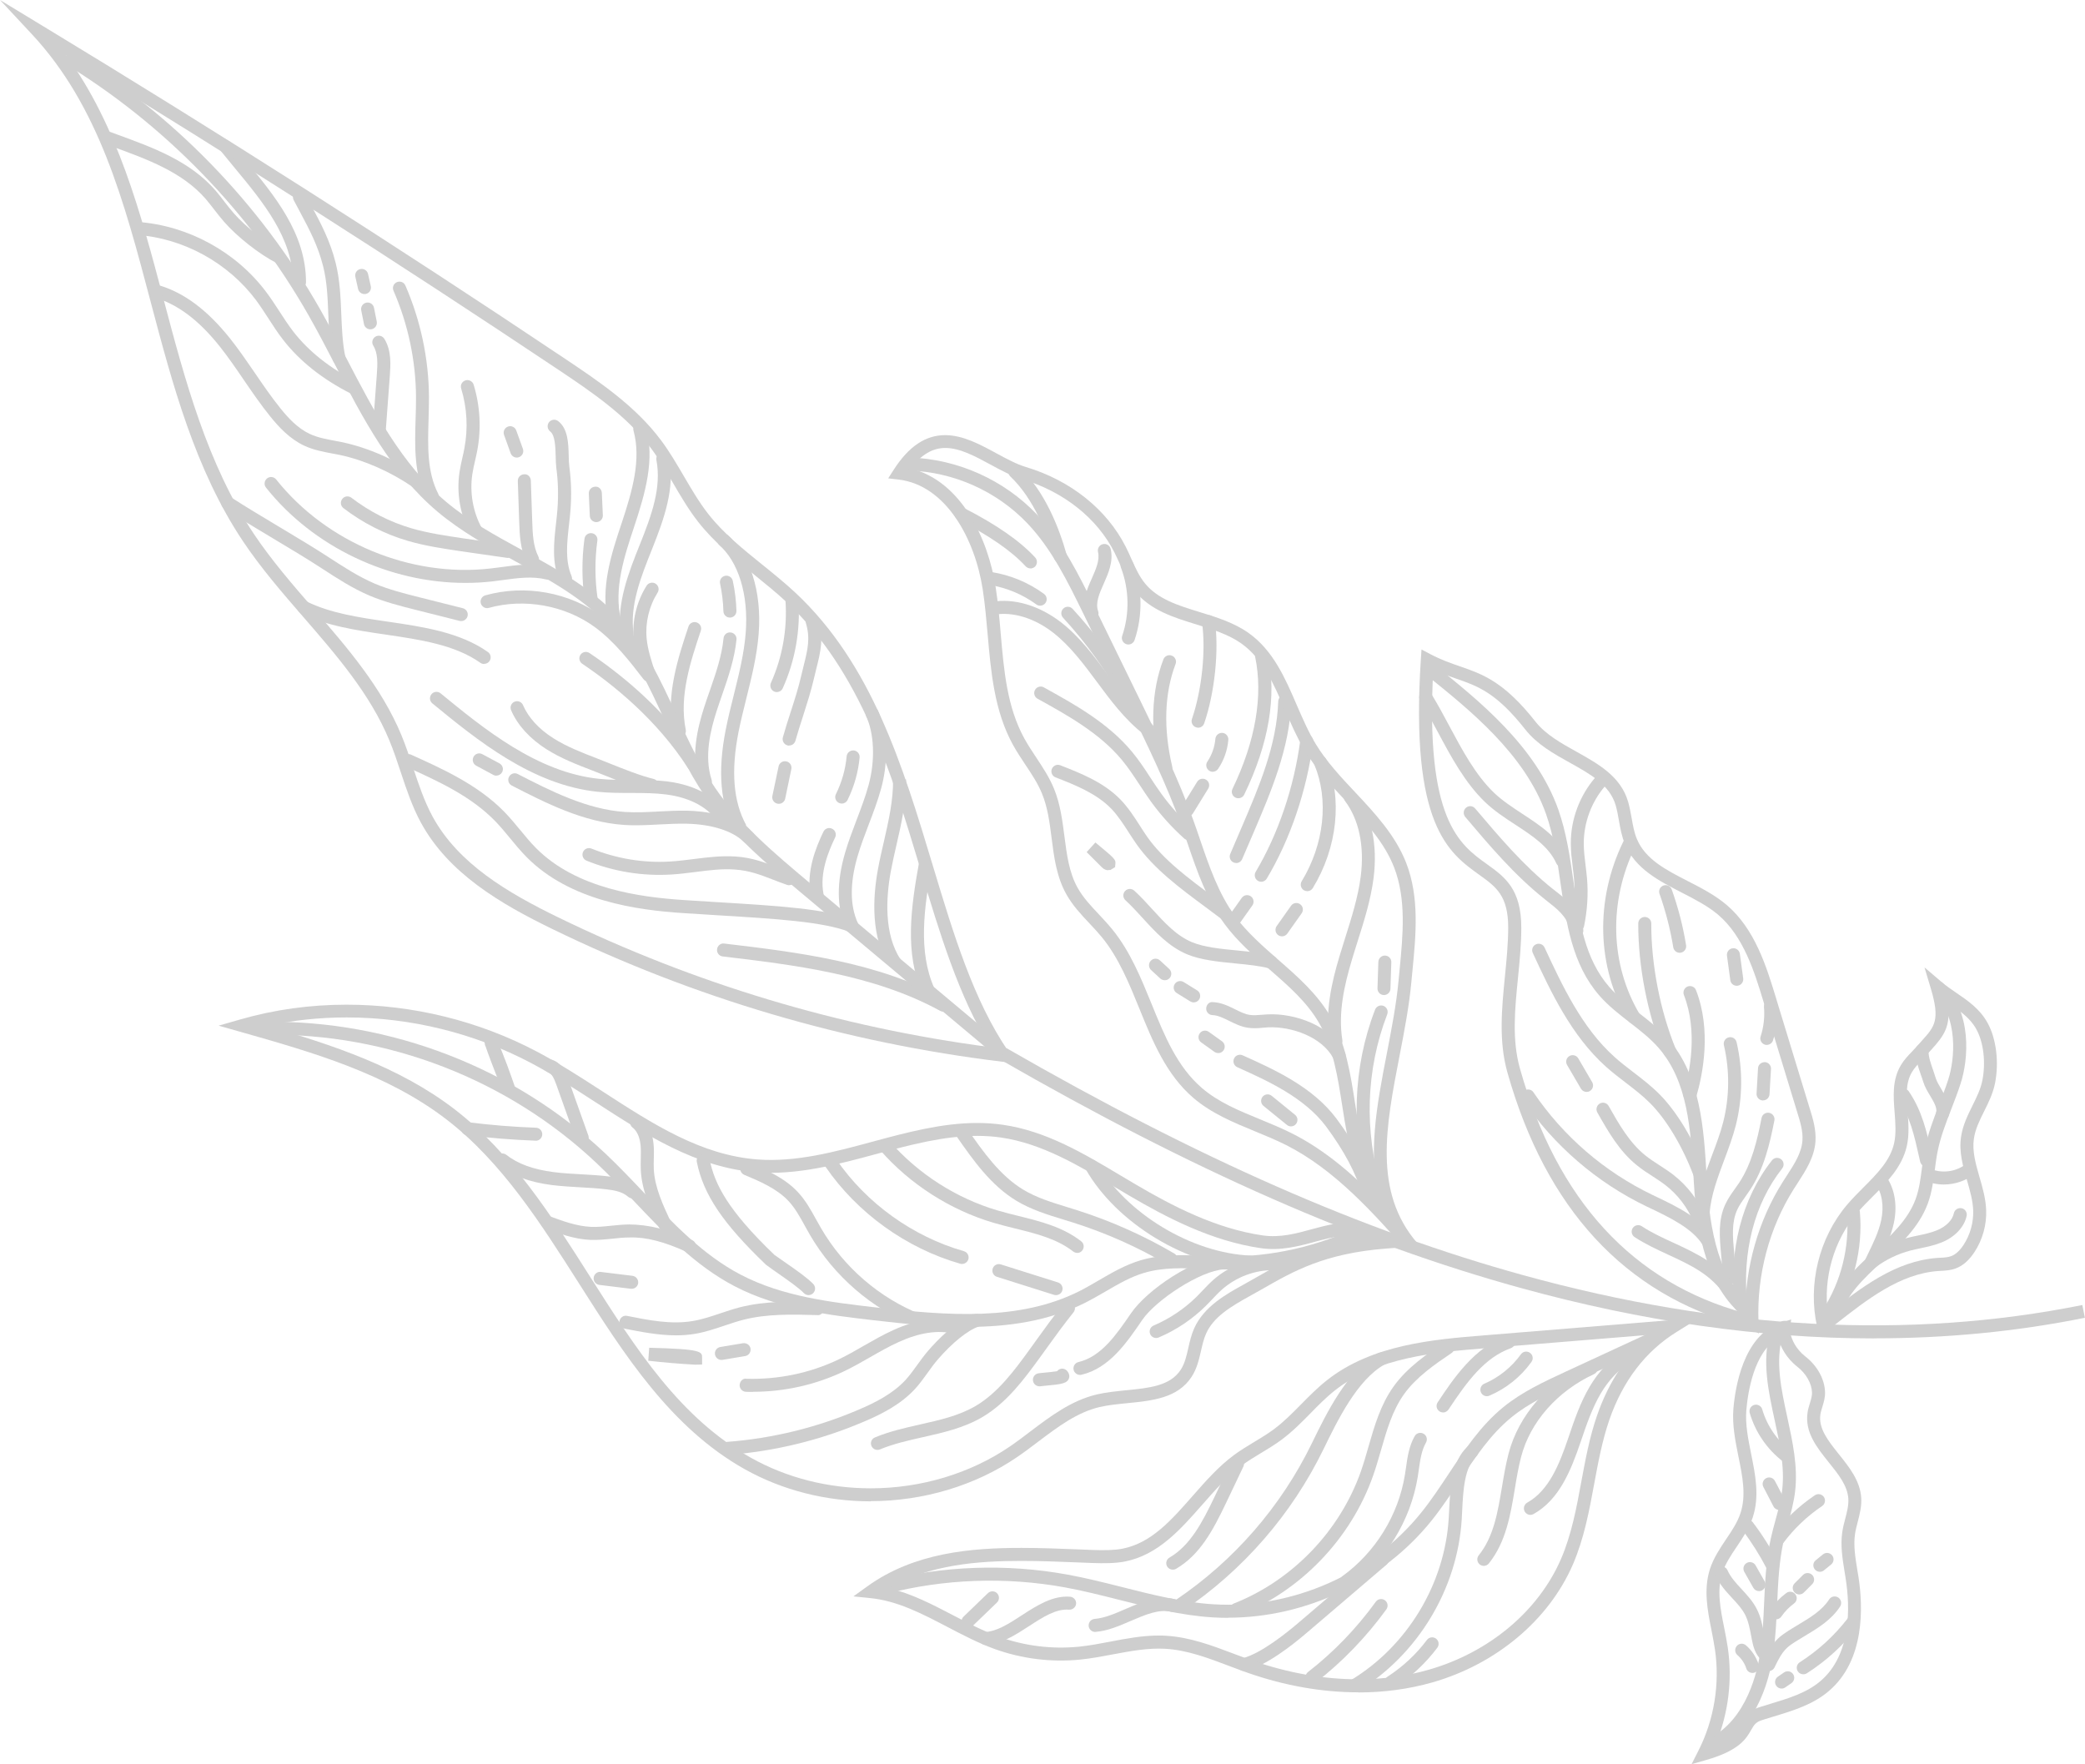 <?xml version="1.0" encoding="UTF-8"?>
<svg id="Layer_2" data-name="Layer 2" xmlns="http://www.w3.org/2000/svg" viewBox="0 0 312.14 264.06">
  <defs>
    <style>
      .cls-1 {
        fill: #cecece;
      }
    </style>
  </defs>
  <g id="Layer_1-2" data-name="Layer 1">
    <g>
      <path class="cls-1" d="M52.6,58.96c-4.32-2.18-7.77-4.92-10.26-8.15-.78-1.01-1.48-2.09-2.15-3.13-.6-.92-1.2-1.85-1.85-2.73-4.2-5.63-10.89-9.29-17.88-9.79l.14-1.94c7.55,.54,14.77,4.48,19.3,10.56,.68,.91,1.31,1.87,1.93,2.83,.65,1.01,1.33,2.05,2.06,3,2.31,2.99,5.54,5.55,9.6,7.6l-.88,1.74Z"/>
      <path class="cls-1" d="M61.72,72.87c-3.2-2.23-7.25-4.01-10.83-4.76l-1.1-.21c-1.41-.27-2.87-.54-4.24-1.18-2.18-1.02-3.79-2.77-5.07-4.35-1.42-1.75-2.71-3.64-3.95-5.45-1.16-1.7-2.36-3.46-3.65-5.08-3.14-3.94-6.33-6.32-9.75-7.3l.54-1.87c3.82,1.09,7.33,3.7,10.74,7.96,1.34,1.68,2.56,3.47,3.74,5.19,1.22,1.79,2.48,3.63,3.85,5.33,1.14,1.41,2.55,2.96,4.38,3.81,1.15,.54,2.43,.78,3.78,1.03,.38,.07,.76,.14,1.13,.22,3.82,.81,8.13,2.7,11.54,5.07l-1.11,1.6Z"/>
      <path class="cls-1" d="M41.43,39.39c-2.57-1.3-5.98-3.98-7.93-6.24-.49-.57-.95-1.16-1.41-1.75-.42-.54-.83-1.07-1.27-1.59-3.49-4.05-8.83-5.99-14.01-7.87l-1.45-.53,.67-1.83,1.44,.53c5.41,1.97,11,4,14.82,8.44,.46,.54,.9,1.1,1.33,1.67,.44,.56,.88,1.13,1.35,1.67,1.78,2.05,5,4.59,7.33,5.77l-.88,1.74Z"/>
      <path class="cls-1" d="M110,124.46c-2.16-3.93-2.6-8.91-1.35-15.24,.34-1.73,.77-3.45,1.2-5.17,.76-3.05,1.55-6.2,1.79-9.34,.44-5.71-1.09-10.66-4.09-13.24l1.27-1.48c3.47,2.98,5.25,8.54,4.76,14.86-.25,3.3-1.06,6.54-1.84,9.67-.42,1.69-.84,3.37-1.18,5.07-1.15,5.86-.78,10.42,1.15,13.93l-1.71,.94Z"/>
      <path class="cls-1" d="M122.31,134.93c-.46,0-.87-.33-.95-.79-.69-3.64,.76-7.23,1.91-9.63,.23-.48,.81-.7,1.3-.45,.49,.23,.69,.81,.46,1.3-1.03,2.14-2.34,5.35-1.75,8.42,.1,.53-.25,1.04-.77,1.14-.06,.01-.12,.02-.19,.02Z"/>
      <path class="cls-1" d="M126.01,120.29c-.14,0-.29-.03-.43-.1-.48-.24-.68-.82-.44-1.3,.89-1.8,1.43-3.71,1.61-5.67,.05-.54,.53-.92,1.06-.88,.54,.05,.93,.53,.88,1.06-.21,2.21-.81,4.34-1.8,6.35-.17,.35-.52,.55-.88,.55Z"/>
      <path class="cls-1" d="M118.14,111.62c-.09,0-.18-.01-.26-.04-.52-.14-.82-.68-.68-1.2,.36-1.28,.76-2.54,1.17-3.8,.58-1.78,1.17-3.63,1.59-5.47,.12-.53,.25-1.03,.37-1.52,.59-2.36,1.01-4.06,.3-6.38-.16-.51,.13-1.06,.64-1.22,.52-.16,1.06,.13,1.22,.64,.88,2.84,.35,4.96-.27,7.43-.12,.47-.24,.96-.36,1.48-.44,1.92-1.05,3.8-1.63,5.63-.4,1.24-.8,2.47-1.15,3.72-.12,.43-.51,.71-.94,.71Z"/>
      <path class="cls-1" d="M116.59,120.33c-.07,0-.13,0-.2-.02-.53-.11-.87-.62-.76-1.15,.3-1.47,.62-2.96,.93-4.43,.11-.53,.63-.87,1.16-.75,.53,.11,.86,.63,.75,1.15-.31,1.47-.62,2.95-.92,4.42-.09,.46-.5,.78-.95,.78Z"/>
      <path class="cls-1" d="M116.3,103.61c-.13,0-.27-.03-.4-.09-.49-.22-.71-.8-.49-1.29,1.73-3.85,2.48-8.11,2.18-12.34-.04-.54,.37-1,.9-1.04,.54-.05,1,.37,1.04,.9,.32,4.55-.48,9.14-2.34,13.27-.16,.36-.52,.58-.89,.58Z"/>
      <path class="cls-1" d="M92,93.92c-.44,0-.84-.3-.95-.75-1.23-5.13,.5-10.32,2.03-14.9,1.6-4.82,2.94-9.49,1.76-13.81-.14-.52,.16-1.06,.68-1.2,.52-.13,1.06,.16,1.2,.68,1.33,4.84-.09,9.83-1.79,14.94-1.44,4.33-3.08,9.25-1.98,13.83,.13,.52-.2,1.05-.72,1.17-.08,.02-.15,.03-.23,.03Z"/>
      <path class="cls-1" d="M93.88,95.95c-.48,0-.9-.35-.96-.84-.67-4.75,1.22-9.47,2.88-13.62,1.81-4.5,3.24-8.56,2.47-12.62-.1-.53,.25-1.04,.78-1.14,.53-.1,1.04,.25,1.14,.78,.86,4.57-.73,9.09-2.58,13.71-1.65,4.13-3.36,8.39-2.76,12.63,.08,.53-.3,1.03-.83,1.1-.05,0-.09,.01-.14,.01Z"/>
      <path class="cls-1" d="M97.11,101.81c-.41,0-.79-.26-.92-.67-.54-1.62-1.14-3.45-1.32-5.35-.27-2.81,.41-5.69,1.93-8.11,.28-.45,.89-.59,1.34-.31,.46,.29,.59,.89,.31,1.34-1.29,2.06-1.87,4.51-1.64,6.89,.16,1.68,.73,3.4,1.23,4.92,.17,.51-.11,1.06-.62,1.23-.1,.03-.21,.05-.31,.05Z"/>
      <path class="cls-1" d="M101.7,110.4c-.45,0-.86-.32-.95-.78-1.12-5.52,.79-11.23,2.32-15.83,.17-.51,.72-.79,1.23-.61,.51,.17,.79,.72,.62,1.23-1.54,4.6-3.28,9.82-2.26,14.82,.11,.53-.23,1.04-.76,1.15-.07,.01-.13,.02-.2,.02Z"/>
      <path class="cls-1" d="M105.6,118c-.41,0-.79-.26-.93-.67-1.32-4.07-.21-8.46,.73-11.4,.27-.85,.57-1.71,.87-2.56,.92-2.66,1.79-5.17,2.05-7.82,.05-.54,.52-.94,1.06-.87,.54,.05,.93,.53,.88,1.06-.29,2.88-1.23,5.62-2.15,8.27-.29,.84-.58,1.67-.85,2.51-.86,2.69-1.88,6.67-.73,10.21,.17,.51-.11,1.06-.63,1.23-.1,.03-.2,.05-.3,.05Z"/>
      <path class="cls-1" d="M109.27,92.45c-.53,0-.96-.42-.97-.95-.04-1.4-.21-2.79-.5-4.14-.12-.53,.22-1.05,.74-1.16,.53-.11,1.04,.22,1.16,.74,.32,1.47,.51,2.99,.55,4.51,.01,.54-.41,.99-.95,1,0,0-.02,0-.03,0Z"/>
      <path class="cls-1" d="M84.66,87.58c-.38,0-.74-.22-.9-.6-1.17-2.77-.84-5.75-.52-8.62,.08-.7,.16-1.41,.21-2.1,.16-2.09,.11-4.17-.16-6.16-.07-.53-.09-1.15-.1-1.8-.04-1.4-.09-3.15-.82-3.71-.43-.33-.51-.94-.19-1.37,.33-.43,.94-.51,1.37-.19,1.48,1.13,1.54,3.3,1.59,5.21,.01,.58,.03,1.13,.09,1.6,.29,2.13,.35,4.34,.17,6.57-.05,.72-.14,1.44-.22,2.17-.31,2.75-.59,5.35,.38,7.65,.21,.49-.02,1.07-.52,1.28-.12,.05-.25,.08-.38,.08Z"/>
      <path class="cls-1" d="M76.03,83.52s-.09,0-.14-.01c-2.27-.32-4.54-.65-6.82-.98-2.69-.4-5.4-.8-8.01-1.56-3.46-1.01-6.8-2.71-9.65-4.91-.43-.33-.5-.94-.17-1.37,.33-.43,.94-.5,1.37-.18,2.66,2.05,5.77,3.64,9,4.58,2.48,.72,5.13,1.11,7.68,1.49,2.34,.34,4.61,.67,6.88,.99,.53,.08,.9,.57,.83,1.1-.07,.49-.49,.84-.96,.84Z"/>
      <path class="cls-1" d="M69.66,87.26c-11.37,0-22.75-5.35-29.84-14.27-.33-.42-.26-1.03,.16-1.37,.42-.34,1.03-.26,1.37,.16,7.51,9.45,20.12,14.69,32.1,13.32,.52-.06,1.05-.13,1.58-.2,2.35-.32,4.78-.65,7.19-.05,.52,.13,.84,.66,.71,1.18-.13,.52-.67,.84-1.18,.71-2.04-.5-4.18-.22-6.46,.09-.54,.07-1.08,.14-1.62,.21-1.33,.15-2.67,.22-4.01,.22Z"/>
      <path class="cls-1" d="M97.11,102.06c-.29,0-.58-.13-.77-.38-2.05-2.66-4.38-5.68-7.3-7.81-4.46-3.25-10.54-4.35-15.86-2.87-.51,.15-1.05-.16-1.2-.68-.14-.52,.16-1.05,.68-1.2,5.97-1.66,12.52-.47,17.53,3.17,3.15,2.29,5.57,5.43,7.7,8.2,.33,.43,.25,1.04-.18,1.37-.18,.14-.39,.2-.59,.2Z"/>
      <path class="cls-1" d="M127.53,139.58c-.12,0-.24-.02-.35-.07-3.96-1.54-11.03-1.97-19.98-2.51-1.59-.1-3.23-.2-4.92-.31-6.95-.45-16.94-1.82-23.43-8.37-.9-.91-1.72-1.9-2.5-2.85-.71-.86-1.44-1.75-2.22-2.55-3.67-3.78-8.62-6.02-13.4-8.17-.49-.22-.71-.8-.49-1.29,.22-.49,.8-.71,1.29-.49,4.72,2.13,10.07,4.54,14,8.59,.83,.85,1.59,1.78,2.33,2.67,.79,.96,1.54,1.87,2.38,2.72,6.03,6.08,15.54,7.36,22.17,7.79,1.69,.11,3.33,.21,4.91,.31,9.12,.55,16.33,.99,20.57,2.64,.5,.2,.75,.76,.56,1.26-.15,.38-.52,.62-.91,.62Z"/>
      <path class="cls-1" d="M141.23,151.45c-.16,0-.32-.04-.47-.12-9.96-5.46-21.97-6.89-32.56-8.15-.54-.06-.92-.55-.85-1.08,.06-.54,.56-.94,1.08-.85,10.77,1.28,22.98,2.73,33.27,8.37,.47,.26,.65,.85,.39,1.32-.18,.32-.51,.51-.85,.51Z"/>
      <path class="cls-1" d="M118.13,132.52c-.11,0-.21-.02-.32-.06-.76-.26-1.45-.53-2.12-.79-1.89-.73-3.52-1.36-5.69-1.5-1.94-.14-3.87,.11-5.91,.37-1.17,.15-2.35,.3-3.52,.37-4.32,.28-8.73-.43-12.76-2.07-.5-.2-.74-.77-.54-1.27,.2-.5,.78-.74,1.27-.54,3.77,1.52,7.88,2.2,11.91,1.93,1.13-.07,2.27-.22,3.4-.36,2.04-.26,4.15-.52,6.28-.38,2.47,.16,4.32,.88,6.27,1.63,.65,.25,1.32,.51,2.06,.77,.51,.18,.78,.73,.6,1.24-.14,.4-.52,.65-.92,.65Z"/>
      <path class="cls-1" d="M112.03,126.3c-.25,0-.49-.09-.68-.28-1.68-1.63-4.78-2.62-8.51-2.71-1.36-.03-2.77,.04-4.13,.11-1.72,.09-3.51,.19-5.29,.07-6.12-.41-11.79-3.32-16.8-5.89-.48-.25-.67-.83-.42-1.31,.25-.48,.83-.67,1.31-.42,4.84,2.49,10.33,5.3,16.04,5.68,1.66,.11,3.39,.02,5.05-.07,1.4-.07,2.85-.15,4.29-.12,2.48,.06,7.04,.57,9.82,3.27,.38,.37,.39,.99,.02,1.38-.19,.2-.45,.3-.7,.3Z"/>
      <path class="cls-1" d="M74.31,116.12c-.16,0-.32-.04-.46-.12-.85-.47-1.7-.92-2.56-1.38-.47-.25-.65-.84-.4-1.32,.25-.48,.84-.66,1.32-.4,.86,.46,1.71,.92,2.57,1.38,.47,.26,.65,.85,.39,1.32-.18,.32-.51,.51-.86,.51Z"/>
      <path class="cls-1" d="M108.42,123.81c-.34,0-.67-.18-.85-.5-1.3-2.32-4.17-3.92-7.87-4.38-3.33-.42-6.77-.04-10.22-.4-9.85-1.02-18.11-7.79-24.75-13.23-.42-.34-.48-.95-.14-1.37,.34-.42,.95-.48,1.37-.14,6.44,5.28,14.45,11.84,23.72,12.8,3.35,.35,6.81-.03,10.26,.4,4.32,.54,7.71,2.5,9.32,5.36,.26,.47,.1,1.06-.37,1.33-.15,.09-.32,.13-.48,.13Z"/>
      <path class="cls-1" d="M69.06,92.98c-.08,0-.16-.01-.24-.03l-6.56-1.65c-2.32-.58-4.7-1.19-6.95-2.14-2.56-1.09-4.93-2.64-7.02-4-2.22-1.45-4.85-3.03-7.4-4.55-2.52-1.51-5.13-3.07-7.34-4.51-.45-.29-.58-.9-.29-1.35,.29-.45,.9-.58,1.35-.29,2.19,1.42,4.78,2.97,7.29,4.47,2.56,1.54,5.22,3.12,7.46,4.59,2.03,1.32,4.32,2.81,6.72,3.84,2.11,.89,4.42,1.48,6.65,2.04l6.56,1.65c.52,.13,.84,.66,.71,1.18-.11,.44-.51,.74-.94,.74Z"/>
      <path class="cls-1" d="M72.47,99.4c-.19,0-.39-.06-.56-.18-3.82-2.71-9.07-3.47-14.15-4.22-4.39-.64-8.94-1.31-12.73-3.21-.48-.24-.68-.83-.43-1.31,.24-.48,.82-.68,1.31-.44,3.52,1.76,7.9,2.4,12.14,3.02,5.31,.78,10.79,1.58,15,4.55,.44,.31,.54,.92,.23,1.36-.19,.27-.49,.41-.8,.41Z"/>
      <path class="cls-1" d="M97.61,118.51c-.08,0-.15-.01-.23-.03-2.1-.5-4.68-1.53-6.95-2.44-.61-.24-1.2-.48-1.74-.69-2.32-.89-4.72-1.82-6.88-3.19-2.5-1.59-4.33-3.6-5.29-5.83-.22-.49,.01-1.07,.5-1.28,.5-.21,1.07,.01,1.28,.51,.81,1.87,2.38,3.59,4.55,4.96,2,1.27,4.31,2.16,6.54,3.02,.55,.21,1.14,.45,1.76,.7,2.21,.88,4.71,1.89,6.68,2.36,.52,.12,.84,.65,.72,1.17-.11,.45-.51,.75-.95,.75Z"/>
      <path class="cls-1" d="M103.81,115.43c-.32,0-.64-.16-.82-.45-4.65-7.24-11.17-12.48-15.82-15.61-.45-.3-.57-.91-.27-1.35,.3-.45,.91-.56,1.35-.26,4.8,3.23,11.54,8.65,16.37,16.17,.29,.45,.16,1.06-.3,1.35-.16,.1-.34,.15-.53,.15Z"/>
      <path class="cls-1" d="M258.79,192.38s-.04,0-.06,0c-.54-.03-.95-.49-.92-1.03,.07-1.19-.04-2.41-.16-3.7-.22-2.45-.45-4.99,.63-7.34,.4-.87,.94-1.63,1.47-2.37,.21-.29,.42-.59,.62-.89,1.89-2.87,2.7-6.36,3.35-9.69,.1-.53,.62-.87,1.15-.77,.53,.11,.87,.62,.77,1.15-.7,3.52-1.55,7.22-3.64,10.38-.21,.32-.43,.63-.65,.94-.49,.69-.96,1.35-1.28,2.05-.86,1.89-.67,4.06-.46,6.36,.12,1.3,.24,2.65,.16,3.99-.03,.52-.46,.92-.97,.92Z"/>
      <path class="cls-1" d="M263.95,164.74s-.04,0-.06,0c-.54-.03-.95-.49-.92-1.03,.07-1.26,.15-2.53,.22-3.8,.03-.54,.49-.91,1.03-.91,.54,.03,.94,.5,.91,1.03-.08,1.26-.15,2.53-.22,3.78-.03,.52-.46,.92-.97,.92Z"/>
      <path class="cls-1" d="M260.62,196.39c-.49,0-.92-.37-.97-.87-.87-8.36,1.13-16.11,5.63-21.82,.33-.42,.95-.49,1.37-.16,.42,.33,.49,.95,.16,1.37-4.19,5.31-6.04,12.56-5.23,20.41,.06,.54-.33,1.02-.87,1.07-.03,0-.07,0-.1,0Z"/>
      <path class="cls-1" d="M254.98,182.5s-.04,0-.07,0c-.54-.04-.94-.5-.91-1.04,.19-2.87,1.27-5.76,2.32-8.56,.65-1.72,1.26-3.35,1.66-4.94,.95-3.76,.98-7.73,.1-11.5-.12-.52,.2-1.05,.73-1.17,.52-.13,1.05,.2,1.17,.73,.95,4.07,.91,8.36-.11,12.42-.43,1.69-1.08,3.45-1.72,5.15-1,2.67-2.03,5.43-2.2,8.01-.03,.51-.46,.91-.97,.91Z"/>
      <path class="cls-1" d="M252.99,164.9c-.09,0-.18-.01-.27-.04-.51-.15-.81-.69-.66-1.21,.92-3.15,2.15-9.24,.03-14.71-.19-.5,.06-1.07,.56-1.26,.5-.19,1.07,.05,1.26,.56,2.33,6.01,1.02,12.58,.03,15.96-.12,.43-.51,.7-.93,.7Z"/>
      <path class="cls-1" d="M251.46,142.63c-.47,0-.88-.34-.96-.82-.44-2.69-1.13-5.38-2.06-8.01-.18-.51,.09-1.06,.59-1.24,.51-.18,1.06,.09,1.24,.59,.97,2.73,1.7,5.54,2.15,8.35,.09,.53-.27,1.03-.81,1.12-.05,0-.11,.01-.16,.01Z"/>
      <path class="cls-1" d="M264.5,156.43c-.1,0-.2-.02-.3-.05-.51-.17-.79-.72-.62-1.23,.46-1.4,.63-2.93,.5-4.4-.05-.54,.35-1.01,.88-1.06,.52-.03,1.01,.35,1.06,.88,.16,1.74-.04,3.53-.59,5.18-.13,.41-.52,.67-.93,.67Z"/>
      <path class="cls-1" d="M260,147.57c-.48,0-.9-.35-.96-.84l-.5-3.67c-.07-.53,.3-1.03,.83-1.1,.54-.08,1.02,.3,1.1,.83l.5,3.67c.07,.53-.3,1.03-.83,1.1-.04,0-.09,.01-.13,.01Z"/>
      <path class="cls-1" d="M244.62,153.29c-.33,0-.66-.17-.84-.48-4.75-8.01-5.03-18.05-.75-26.85,.24-.48,.82-.68,1.3-.45,.48,.23,.69,.82,.45,1.3-3.99,8.2-3.74,17.55,.68,25,.27,.46,.12,1.06-.34,1.34-.15,.09-.33,.14-.49,.14Z"/>
      <path class="cls-1" d="M249.99,158.4c-.38,0-.74-.23-.9-.6-2.43-5.86-3.86-13.18-3.83-19.56,0-.54,.44-.97,.98-.97h0c.54,0,.97,.44,.97,.98-.03,6.14,1.35,13.17,3.68,18.81,.21,.5-.03,1.07-.53,1.27-.12,.05-.25,.08-.37,.08Z"/>
      <path class="cls-1" d="M255.76,186.88c-.33,0-.66-.17-.84-.48-1.49-2.49-5.03-4.18-7.88-5.54l-.51-.24c-7.49-3.6-13.91-9.14-18.57-16.01-.3-.44-.19-1.05,.26-1.35,.45-.3,1.05-.19,1.35,.26,4.46,6.59,10.62,11.9,17.8,15.35l.5,.24c3.08,1.47,6.92,3.3,8.71,6.3,.27,.46,.12,1.06-.34,1.34-.16,.09-.33,.14-.5,.14Z"/>
      <path class="cls-1" d="M259.13,194.48c-.32,0-.63-.16-.82-.44-2.09-3.22-5.23-4.67-8.56-6.21-1.69-.78-3.44-1.59-5.04-2.64-.45-.3-.57-.9-.28-1.35,.3-.45,.9-.57,1.35-.28,1.48,.98,3.09,1.72,4.79,2.5,3.43,1.59,6.98,3.23,9.38,6.92,.29,.45,.16,1.06-.29,1.35-.16,.11-.35,.16-.53,.16Z"/>
      <path class="cls-1" d="M254.43,183.54c-.38,0-.75-.23-.9-.6-.89-2.18-2.35-4.1-4.22-5.54-.61-.47-1.27-.89-1.92-1.32-.78-.5-1.58-1.02-2.33-1.63-2.65-2.13-4.32-5.08-5.93-7.92-.26-.47-.1-1.06,.37-1.33,.47-.27,1.06-.1,1.33,.37,1.52,2.69,3.1,5.47,5.46,7.37,.67,.55,1.4,1.01,2.16,1.51,.7,.45,1.39,.9,2.05,1.41,2.13,1.65,3.8,3.85,4.83,6.35,.2,.5-.03,1.07-.53,1.27-.12,.05-.25,.07-.37,.07Z"/>
      <path class="cls-1" d="M254.43,176.58c-.39,0-.76-.24-.91-.63-1.64-4.35-4.06-8.38-6.47-10.79-1.12-1.13-2.37-2.09-3.69-3.1-.99-.76-1.98-1.52-2.91-2.35-5.23-4.68-8.29-11.25-10.98-17.05-.23-.49-.02-1.07,.47-1.29,.48-.23,1.07-.02,1.29,.47,2.62,5.63,5.58,12.02,10.51,16.42,.89,.8,1.85,1.53,2.8,2.26,1.31,1.01,2.67,2.05,3.88,3.27,2.6,2.6,5.18,6.89,6.92,11.48,.19,.5-.06,1.07-.57,1.26-.11,.04-.23,.06-.34,.06Z"/>
      <path class="cls-1" d="M237.52,163.46c-.34,0-.66-.18-.84-.48l-2.08-3.56c-.27-.47-.11-1.06,.35-1.33,.47-.27,1.06-.11,1.33,.35l2.08,3.56c.27,.47,.11,1.06-.35,1.33-.15,.09-.32,.13-.49,.13Z"/>
      <path class="cls-1" d="M233.89,129.82c-.37,0-.72-.21-.89-.57-1.16-2.54-3.58-4.12-6.15-5.8-1.58-1.03-3.21-2.1-4.58-3.43-2.97-2.88-5.03-6.72-7.02-10.44-.89-1.66-1.73-3.23-2.64-4.71-.28-.46-.14-1.06,.32-1.34,.46-.28,1.06-.14,1.34,.32,.94,1.54,1.84,3.2,2.7,4.82,1.92,3.59,3.9,7.3,6.65,9.96,1.24,1.2,2.79,2.21,4.29,3.2,2.69,1.76,5.47,3.58,6.86,6.63,.22,.49,0,1.07-.48,1.29-.13,.06-.27,.09-.4,.09Z"/>
      <path class="cls-1" d="M236.05,140.27c-.48,0-.9-.36-.97-.85-.15-1.16-.83-2.11-1.37-2.7-.59-.65-1.3-1.2-2.05-1.79l-.41-.33c-4.5-3.57-8.25-8-11.88-12.29-.35-.41-.31-1.04,.1-1.39,.41-.35,1.01-.31,1.36,.1l.03,.03c3.57,4.21,7.26,8.57,11.6,12.02l.41,.32c.78,.61,1.59,1.24,2.29,2.01,1.05,1.15,1.7,2.46,1.87,3.77,.07,.54-.31,1.02-.84,1.09-.04,0-.08,0-.12,0Z"/>
      <path class="cls-1" d="M236.2,139.43c-.07,0-.13,0-.2-.02-.53-.11-.87-.63-.76-1.15,.45-2.17,.59-4.39,.41-6.59-.05-.64-.13-1.28-.21-1.92-.14-1.14-.28-2.32-.28-3.51-.01-3.55,1.32-7.13,3.65-9.83,.35-.41,.97-.45,1.37-.1,.41,.35,.45,.97,.1,1.38-2.03,2.35-3.18,5.47-3.18,8.56,0,1.08,.13,2.15,.27,3.28,.08,.66,.16,1.33,.22,1.99,.2,2.39,.04,4.79-.45,7.15-.1,.46-.5,.78-.95,.78Z"/>
      <path class="cls-1" d="M290.83,167.68c-.06,0-.12,0-.19-.02-.53-.1-.87-.61-.77-1.14,.14-.72-.37-1.57-.91-2.48-.4-.66-.81-1.35-1.04-2.1-.1-.35-.23-.7-.36-1.07-.4-1.14-.85-2.43-.79-3.67,.02-.54,.5-.93,1.02-.93,.54,.03,.95,.48,.93,1.02-.04,.86,.33,1.91,.69,2.93,.14,.4,.27,.79,.38,1.16,.16,.52,.49,1.07,.84,1.66,.67,1.12,1.43,2.4,1.15,3.85-.09,.46-.5,.79-.96,.79Z"/>
      <path class="cls-1" d="M288.41,174.65c-.45,0-.85-.31-.95-.76l-.14-.61c-.71-3.18-1.37-6.18-3.16-8.79-.3-.45-.19-1.05,.26-1.35,.45-.31,1.05-.19,1.35,.25,1.99,2.92,2.7,6.1,3.45,9.47l.13,.61c.12,.53-.21,1.05-.74,1.16-.07,.02-.14,.02-.21,.02Z"/>
      <path class="cls-1" d="M280.16,189.88c-.14,0-.28-.03-.42-.1-.48-.23-.69-.81-.46-1.3l.36-.75c.8-1.64,1.62-3.33,1.99-5.07,.45-2.12,.12-4.12-.89-5.49-.32-.43-.23-1.04,.2-1.36,.44-.32,1.04-.23,1.36,.21,1.34,1.82,1.79,4.38,1.23,7.04-.42,1.98-1.29,3.78-2.14,5.52l-.36,.74c-.17,.35-.52,.55-.88,.55Z"/>
      <path class="cls-1" d="M273.67,197.67c-.18,0-.36-.05-.53-.16-.45-.29-.58-.9-.29-1.35,2.78-4.3,4.08-9.47,3.65-14.56-.05-.54,.35-1.01,.89-1.05,.55-.03,1.01,.35,1.05,.89,.47,5.52-.94,11.12-3.96,15.78-.19,.29-.5,.45-.82,.45Z"/>
      <path class="cls-1" d="M280.18,189.92c-.3,0-.59-.14-.78-.39-.32-.43-.23-1.04,.2-1.36,1.74-1.3,3.78-2.29,5.89-2.84,.54-.14,1.08-.26,1.63-.37,1-.21,1.94-.41,2.82-.77,1.39-.56,2.35-1.52,2.57-2.57,.11-.53,.64-.85,1.16-.75,.53,.11,.86,.63,.75,1.16-.36,1.67-1.76,3.16-3.74,3.96-1.04,.42-2.12,.65-3.15,.87-.52,.11-1.03,.22-1.54,.35-1.87,.49-3.67,1.36-5.22,2.52-.18,.13-.38,.2-.58,.2Z"/>
      <path class="cls-1" d="M200.01,156.82c-.47,0-.88-.34-.96-.82-.73-4.5,.33-9,1.47-12.81,.28-.94,.58-1.87,.87-2.81,.94-2.98,1.92-6.07,2.32-9.16,.58-4.52-.25-8.52-2.34-11.29-.32-.43-.24-1.04,.19-1.36,.43-.32,1.04-.24,1.36,.19,2.39,3.17,3.36,7.68,2.71,12.71-.42,3.27-1.43,6.44-2.4,9.5-.29,.93-.59,1.85-.86,2.78-1.07,3.6-2.08,7.83-1.41,11.94,.09,.53-.27,1.03-.8,1.12-.05,.01-.11,.01-.16,.01Z"/>
      <path class="cls-1" d="M195.71,133.41c-.17,0-.35-.05-.51-.14-.46-.28-.6-.88-.33-1.34,3.37-5.53,4.1-12.22,1.9-17.46-.21-.49,.03-1.07,.52-1.27,.49-.22,1.07,.02,1.28,.52,2.44,5.8,1.66,13.17-2.03,19.22-.18,.3-.5,.47-.83,.47Z"/>
      <path class="cls-1" d="M191.93,140.17c-.2,0-.39-.06-.57-.18-.44-.31-.54-.92-.23-1.36l2.15-3.04c.31-.44,.92-.54,1.36-.23,.44,.31,.54,.92,.23,1.36l-2.15,3.04c-.19,.27-.49,.41-.79,.41Z"/>
      <path class="cls-1" d="M205.91,179.16c-.42,0-.8-.27-.93-.69-2.78-8.92-2.47-18.62,.88-27.33,.2-.5,.76-.75,1.26-.56,.5,.19,.75,.76,.56,1.26-3.19,8.3-3.49,17.55-.84,26.05,.16,.51-.13,1.06-.64,1.22-.1,.03-.2,.04-.29,.04Z"/>
      <path class="cls-1" d="M207.2,148.96s-.02,0-.03,0c-.54-.01-.96-.46-.95-1l.13-3.96c.02-.53,.45-.95,.97-.95,.01,0,.02,0,.03,0,.54,.01,.96,.46,.94,1l-.13,3.96c-.01,.53-.45,.95-.97,.95Z"/>
      <path class="cls-1" d="M185.38,119.5c-.14,0-.29-.03-.42-.1-.48-.23-.69-.82-.45-1.3,3.45-7.14,4.62-13.98,3.39-19.8-.11-.53,.22-1.04,.75-1.15,.52-.11,1.04,.22,1.16,.75,1.35,6.33,.15,13.41-3.54,21.05-.17,.35-.52,.55-.88,.55Z"/>
      <path class="cls-1" d="M185.07,129.19c-.13,0-.26-.03-.39-.08-.49-.21-.72-.79-.5-1.28l1.74-4.06c2.57-6,5.23-12.22,5.44-18.78,.02-.53,.45-.94,.97-.94,.01,0,.02,0,.03,0,.54,.02,.96,.46,.94,1-.21,6.94-3.07,13.6-5.59,19.49l-1.75,4.07c-.16,.37-.52,.59-.89,.59Z"/>
      <path class="cls-1" d="M188.82,132c-.17,0-.34-.04-.5-.14-.46-.27-.61-.87-.34-1.34,3.38-5.68,5.75-12.67,6.68-19.69,.07-.53,.56-.89,1.09-.84,.53,.07,.91,.56,.84,1.1-.96,7.27-3.42,14.53-6.94,20.43-.18,.31-.51,.48-.84,.48Z"/>
      <path class="cls-1" d="M184.82,138.6c-.19,0-.39-.06-.56-.18-.44-.31-.55-.92-.24-1.36l1.88-2.65c.31-.44,.92-.54,1.36-.23,.44,.31,.54,.92,.23,1.36l-1.88,2.65c-.19,.27-.49,.41-.8,.41Z"/>
      <path class="cls-1" d="M177.76,122.23c-.17,0-.35-.05-.51-.14-.46-.28-.6-.88-.32-1.34l2.29-3.71c.28-.46,.89-.6,1.34-.32,.46,.28,.6,.88,.32,1.34l-2.29,3.71c-.18,.3-.5,.46-.83,.46Z"/>
      <path class="cls-1" d="M181.56,115.54c-.19,0-.37-.06-.54-.17-.45-.3-.57-.91-.27-1.35,.68-1.02,1.1-2.2,1.2-3.42,.05-.54,.53-.92,1.05-.89,.54,.05,.93,.52,.89,1.05-.13,1.55-.66,3.05-1.53,4.34-.19,.28-.5,.43-.81,.43Z"/>
      <path class="cls-1" d="M174.54,115.94c-.44,0-.84-.3-.95-.75-1.43-6.04-1.23-11.74,.58-16.48,.19-.5,.76-.76,1.26-.56,.5,.19,.76,.76,.56,1.26-1.67,4.37-1.84,9.68-.5,15.34,.12,.52-.2,1.05-.72,1.17-.08,.02-.15,.03-.23,.03Z"/>
      <path class="cls-1" d="M179.37,108.93c-.11,0-.21-.02-.32-.05-.51-.18-.78-.73-.61-1.24,1.49-4.34,2.11-10.29,1.51-14.45-.08-.53,.29-1.03,.83-1.1,.53-.08,1.03,.29,1.1,.83,.63,4.44-.02,10.76-1.6,15.36-.14,.41-.52,.66-.92,.66Z"/>
      <path class="cls-1" d="M168.93,96.48c-.11,0-.21-.02-.32-.05-.51-.18-.78-.73-.61-1.24,1.12-3.27,1.05-6.98-.18-10.2-.19-.5,.06-1.06,.56-1.26,.5-.2,1.07,.06,1.26,.56,1.39,3.64,1.47,7.84,.21,11.53-.14,.41-.52,.66-.92,.66Z"/>
      <path class="cls-1" d="M163.48,92.8c-.4,0-.77-.25-.92-.65-.7-1.96,.14-3.86,.89-5.55,.62-1.41,1.22-2.75,.93-3.97-.12-.53,.2-1.05,.73-1.17,.53-.13,1.05,.2,1.17,.73,.43,1.86-.35,3.63-1.05,5.2-.66,1.48-1.27,2.88-.83,4.1,.18,.5-.08,1.06-.59,1.25-.11,.04-.22,.06-.33,.06Z"/>
      <path class="cls-1" d="M158.74,84.26c-.43,0-.82-.28-.94-.71-1.04-3.73-3.03-8.88-6.55-12.23-.39-.37-.41-.99-.04-1.38,.37-.4,.99-.41,1.38-.04,3.85,3.65,5.98,9.15,7.09,13.12,.14,.52-.16,1.06-.68,1.2-.09,.02-.18,.04-.26,.04Z"/>
      <path class="cls-1" d="M171.82,110.12c-.21,0-.42-.07-.59-.2-2.84-2.19-5.04-5.18-6.99-7.81-1.97-2.65-4-5.4-6.61-7.43-2.81-2.17-6.02-3.14-8.78-2.66-.53,.09-1.03-.27-1.13-.8-.09-.53,.27-1.03,.8-1.13,3.3-.56,7.05,.55,10.3,3.05,2.83,2.19,4.94,5.05,6.99,7.81,1.96,2.65,3.99,5.4,6.61,7.43,.43,.33,.5,.94,.18,1.37-.19,.25-.48,.38-.77,.38Z"/>
      <path class="cls-1" d="M155.71,90.67c-.2,0-.4-.06-.57-.19-2.05-1.5-4.47-2.51-6.98-2.91-.53-.09-.89-.59-.81-1.12,.08-.53,.58-.89,1.12-.81,2.82,.45,5.53,1.58,7.83,3.27,.43,.32,.53,.93,.21,1.36-.19,.26-.49,.4-.79,.4Z"/>
      <path class="cls-1" d="M169.08,105.7c-.35,0-.68-.19-.86-.51-2.47-4.59-5.53-8.87-9.08-12.72-.36-.4-.34-1.01,.06-1.38,.39-.37,1.01-.34,1.38,.06,3.66,3.97,6.81,8.38,9.36,13.12,.26,.47,.08,1.06-.4,1.32-.15,.08-.31,.12-.46,.12Z"/>
      <path class="cls-1" d="M154.26,85.09c-.26,0-.52-.11-.71-.31-2.13-2.31-5.45-4.6-10.14-7.01-.48-.25-.67-.83-.42-1.31,.25-.48,.83-.67,1.31-.42,4.9,2.51,8.39,4.94,10.68,7.42,.36,.4,.34,1.01-.05,1.38-.19,.17-.43,.26-.66,.26Z"/>
      <path class="cls-1" d="M177.92,125.76c-.23,0-.46-.08-.65-.25-1.84-1.65-3.5-3.5-4.94-5.48-.59-.82-1.15-1.67-1.71-2.52-.87-1.32-1.69-2.57-2.65-3.73-3.36-4.06-8.29-6.78-12.64-9.18-.47-.26-.64-.85-.38-1.32s.85-.65,1.32-.38c4.5,2.49,9.61,5.3,13.2,9.64,1.03,1.24,1.92,2.59,2.77,3.9,.54,.82,1.08,1.65,1.66,2.44,1.36,1.87,2.93,3.62,4.66,5.18,.4,.36,.43,.98,.07,1.38-.19,.21-.46,.32-.72,.32Z"/>
      <path class="cls-1" d="M183.47,137.79c-.21,0-.41-.07-.59-.2-.77-.59-1.57-1.18-2.38-1.78-3.81-2.82-7.76-5.73-10.39-9.49-.39-.56-.75-1.12-1.12-1.69-.84-1.31-1.64-2.54-2.65-3.59-2.23-2.29-5.47-3.56-8.32-4.67-.5-.2-.75-.76-.55-1.26,.2-.5,.76-.75,1.26-.55,3.04,1.19,6.48,2.53,9.01,5.13,1.15,1.19,2.04,2.56,2.89,3.89,.35,.55,.7,1.1,1.07,1.63,2.44,3.49,6.26,6.31,9.95,9.04,.82,.6,1.62,1.2,2.4,1.8,.43,.33,.51,.94,.18,1.36-.19,.25-.48,.38-.78,.38Z"/>
      <path class="cls-1" d="M190.28,145c-.08,0-.17-.01-.25-.03-1.43-.38-3.19-.56-5.05-.74-2.55-.25-5.19-.51-7.24-1.36-2.74-1.14-4.73-3.31-6.65-5.41-.84-.92-1.7-1.86-2.6-2.69-.4-.36-.43-.98-.06-1.38,.36-.4,.98-.42,1.38-.06,.96,.88,1.86,1.86,2.72,2.81,1.86,2.03,3.61,3.95,5.96,4.92,1.79,.74,4.28,.99,6.69,1.22,1.95,.19,3.79,.37,5.37,.8,.52,.14,.83,.67,.69,1.2-.12,.43-.51,.72-.94,.72Z"/>
      <path class="cls-1" d="M165.91,130.27c-.24,0-.59-.07-.95-.43-.58-.58-1.15-1.15-1.73-1.73l-.55-.55,1.31-1.44c2.94,2.44,3.05,2.54,2.99,3.19l-.04,.5-.69,.42-.35,.02Z"/>
      <path class="cls-1" d="M174.37,146.74c-.24,0-.48-.09-.67-.26l-1.38-1.27c-.39-.37-.41-.99-.04-1.38,.37-.4,.98-.42,1.38-.05l1.38,1.27c.39,.37,.42,.98,.05,1.38-.19,.21-.45,.31-.71,.31Z"/>
      <path class="cls-1" d="M178.71,150.06c-.18,0-.35-.05-.52-.15l-2.02-1.25c-.46-.28-.6-.88-.31-1.34,.29-.46,.88-.59,1.34-.31l2.02,1.25c.46,.28,.59,.89,.31,1.34-.18,.3-.5,.46-.83,.46Z"/>
      <path class="cls-1" d="M200.47,158.95c-.35,0-.69-.19-.86-.52-1.71-3.22-6.26-4.78-9.72-4.64-.26,.01-.52,.04-.78,.06-.74,.07-1.51,.13-2.32,0-1.02-.16-1.91-.6-2.76-1.02-.87-.43-1.69-.84-2.52-.87-.54-.02-.96-.47-.93-1.01,.02-.54,.45-1.02,1.01-.93,1.24,.05,2.29,.57,3.31,1.07,.76,.38,1.47,.73,2.19,.84,.57,.09,1.19,.03,1.85-.02,.29-.02,.57-.05,.86-.06,4.13-.19,9.43,1.71,11.53,5.67,.25,.47,.07,1.06-.4,1.32-.15,.08-.3,.11-.46,.11Z"/>
      <path class="cls-1" d="M182.37,157.64c-.2,0-.39-.06-.57-.18l-1.97-1.41c-.44-.31-.54-.92-.22-1.36,.31-.44,.92-.54,1.36-.22l1.97,1.41c.44,.31,.54,.92,.23,1.36-.19,.27-.49,.41-.79,.41Z"/>
      <path class="cls-1" d="M204.87,179.52c-.42,0-.81-.28-.94-.7-.92-3.18-2.68-6.5-5.39-10.16-3.27-4.39-8.84-6.89-13.31-8.9-.49-.22-.71-.8-.49-1.29,.22-.49,.8-.71,1.29-.49,4.68,2.1,10.5,4.71,14.07,9.51,2.85,3.85,4.72,7.37,5.7,10.78,.15,.52-.15,1.06-.67,1.21-.09,.03-.18,.04-.27,.04Z"/>
      <path class="cls-1" d="M193.27,168.62c-.22,0-.43-.07-.61-.22l-3.5-2.84c-.42-.34-.48-.95-.15-1.37,.34-.42,.95-.48,1.37-.15l3.5,2.85c.42,.34,.48,.95,.14,1.37-.19,.24-.47,.36-.76,.36Z"/>
      <path class="cls-1" d="M88.51,90.8c-.47,0-.89-.35-.96-.83-.46-3.06-.47-6.2-.05-9.32,.07-.53,.56-.91,1.1-.83,.53,.07,.91,.56,.83,1.1-.4,2.93-.38,5.88,.05,8.76,.08,.53-.29,1.03-.82,1.11-.05,0-.1,.01-.14,.01Z"/>
      <path class="cls-1" d="M89.27,78.16c-.52,0-.95-.41-.97-.93l-.15-3.35c-.02-.54,.39-.99,.93-1.02,.56-.07,.99,.39,1.02,.93l.15,3.35c.02,.54-.39,.99-.93,1.02-.02,0-.03,0-.04,0Z"/>
      <path class="cls-1" d="M79.72,84.72c-.36,0-.7-.2-.87-.54-.97-1.93-1.05-4.1-1.12-6.02l-.21-6.15c-.02-.54,.41-.99,.94-1.01,.55-.07,.99,.4,1.01,.94l.21,6.15c.06,1.8,.13,3.66,.91,5.21,.24,.48,.05,1.07-.43,1.31-.14,.07-.29,.11-.44,.11Z"/>
      <path class="cls-1" d="M77.37,68.5c-.4,0-.77-.25-.92-.64l-.99-2.75c-.18-.51,.08-1.06,.58-1.25,.51-.19,1.07,.08,1.25,.58l.99,2.75c.18,.51-.08,1.06-.58,1.25-.11,.04-.22,.06-.33,.06Z"/>
      <path class="cls-1" d="M71.28,80.47c-.35,0-.68-.19-.86-.51-1.52-2.8-2.1-6.09-1.63-9.27,.11-.73,.27-1.45,.43-2.16,.11-.47,.22-.94,.3-1.41,.57-2.98,.4-6.08-.48-8.96-.16-.52,.13-1.06,.65-1.22,.51-.15,1.06,.13,1.22,.65,.97,3.19,1.16,6.61,.53,9.9-.09,.49-.21,.99-.32,1.48-.15,.67-.31,1.34-.41,2.02-.41,2.76,.09,5.62,1.41,8.05,.26,.47,.08,1.06-.39,1.32-.15,.08-.31,.12-.46,.12Z"/>
      <path class="cls-1" d="M44.83,43.24c-.54,0-.97-.44-.97-.98,0-6.61-4.46-11.98-8.77-17.18-.7-.84-1.39-1.68-2.06-2.51-.34-.42-.27-1.03,.15-1.37,.42-.34,1.03-.27,1.37,.15,.66,.82,1.35,1.65,2.04,2.48,4.53,5.46,9.22,11.11,9.22,18.42,0,.54-.44,.98-.98,.98Z"/>
      <path class="cls-1" d="M50.74,54.57c-.45,0-.86-.32-.95-.78-.46-2.25-.55-4.54-.64-6.75-.1-2.51-.19-4.88-.78-7.2-.78-3.09-2.04-5.45-3.5-8.19l-.9-1.69c-.25-.48-.07-1.07,.41-1.32,.47-.25,1.06-.06,1.31,.41l.89,1.68c1.46,2.73,2.84,5.31,3.67,8.63,.63,2.52,.74,5.1,.84,7.6,.09,2.14,.17,4.34,.6,6.44,.11,.53-.23,1.04-.76,1.15-.07,.01-.13,.02-.2,.02Z"/>
      <path class="cls-1" d="M56.77,65.36s-.05,0-.07,0c-.54-.04-.94-.51-.9-1.04l.61-8.21c.13-1.72,.18-3.23-.53-4.37-.28-.46-.14-1.06,.32-1.34,.46-.28,1.06-.14,1.34,.32,1.1,1.77,.93,3.95,.82,5.55l-.61,8.21c-.04,.51-.47,.9-.97,.9Z"/>
      <path class="cls-1" d="M55.44,49.3c-.45,0-.86-.32-.95-.78l-.41-2.06c-.11-.53,.24-1.04,.76-1.15,.52-.12,1.04,.23,1.15,.76l.41,2.06c.11,.53-.23,1.04-.76,1.15-.07,.01-.13,.02-.19,.02Z"/>
      <path class="cls-1" d="M54.56,44.02c-.45,0-.85-.31-.95-.76l-.41-1.82c-.12-.53,.21-1.05,.74-1.16,.52-.12,1.04,.21,1.16,.74l.41,1.82c.12,.53-.21,1.05-.74,1.16-.07,.02-.14,.02-.21,.02Z"/>
      <path class="cls-1" d="M64.75,75.35c-.36,0-.7-.2-.87-.53-1.92-3.76-1.79-8.01-1.66-12.12,.03-1.1,.07-2.2,.06-3.28-.03-5.41-1.19-10.91-3.37-15.9-.22-.49,.01-1.07,.5-1.28,.5-.21,1.07,.01,1.28,.5,2.28,5.23,3.5,10.99,3.53,16.67,0,1.11-.03,2.23-.06,3.35-.12,4.04-.24,7.86,1.45,11.17,.24,.48,.05,1.07-.43,1.31-.14,.07-.29,.11-.44,.11Z"/>
      <path class="cls-1" d="M126.64,139c-1.37-3.06-1.42-6.84-.15-11.25,.49-1.71,1.13-3.37,1.74-4.99,.65-1.7,1.32-3.45,1.8-5.22,1.03-3.72,.86-7.85-.45-10.52l1.75-.86c1.83,3.73,1.5,8.59,.58,11.89-.51,1.85-1.19,3.65-1.86,5.39-.6,1.58-1.22,3.2-1.69,4.83-1.14,3.95-1.12,7.29,.06,9.91l-1.78,.8Z"/>
      <path class="cls-1" d="M133.2,144.72c-2.87-4.35-2.55-10.32-1.77-14.57,.25-1.37,.56-2.73,.88-4.1,.73-3.2,1.42-6.22,1.39-9.35l1.95-.02c.03,3.35-.71,6.63-1.44,9.8-.31,1.34-.61,2.67-.86,4.02-.71,3.89-1.03,9.34,1.48,13.15l-1.63,1.07Z"/>
      <path class="cls-1" d="M138.08,148.7c-2.66-6.01-1.73-12.78-.46-19.76l1.92,.35c-1.22,6.67-2.11,13.12,.32,18.62l-1.78,.79Z"/>
      <path class="cls-1" d="M253.26,264.06l1.01-1.99c2.35-4.63,3.23-10.02,2.47-15.16-.14-.92-.32-1.84-.5-2.77-.61-3.04-1.23-6.18-.25-9.25,.54-1.66,1.49-3.08,2.41-4.45,.88-1.3,1.7-2.53,2.16-3.91,.88-2.66,.31-5.49-.3-8.48-.47-2.32-.95-4.72-.76-7.14,.27-3.22,1.48-10.78,6.8-12.8,.21-.26,.51-.38,.8-.38h.39l.66-.21-.1,.8,.61,1.14-.62,.17c.18,.81,.73,2.25,2.23,3.43,1.8,1.4,2.9,3.4,2.95,5.35,.03,.8-.2,1.55-.4,2.2-.11,.37-.23,.73-.29,1.11-.33,2.11,1.17,3.98,2.75,5.96,1.57,1.96,3.2,3.99,3.36,6.56,.08,1.26-.23,2.44-.52,3.58-.16,.61-.32,1.21-.41,1.83-.25,1.72,.04,3.48,.34,5.34l.19,1.16c.67,4.37,.98,12.4-4.47,17.02-2.38,2.02-5.35,2.92-8.23,3.79-.59,.18-1.17,.35-1.75,.54-.96,.31-1.19,.72-1.62,1.46-.74,1.3-1.75,3.09-6.77,4.52l-2.14,.61Zm12.94-63.75c-3.62,2.09-4.53,8.1-4.76,10.76-.18,2.14,.28,4.4,.72,6.59,.63,3.11,1.28,6.34,.24,9.49-.54,1.63-1.48,3.03-2.39,4.38-.89,1.32-1.72,2.57-2.18,3.96-.83,2.58-.28,5.34,.31,8.27,.19,.96,.38,1.92,.52,2.87,.71,4.79,.1,9.76-1.71,14.25,2.45-.99,3.02-1.99,3.53-2.9,.48-.85,1.03-1.81,2.72-2.35,.59-.19,1.18-.37,1.78-.55,2.81-.85,5.47-1.65,7.54-3.41,4.73-4.01,4.42-11.27,3.81-15.24l-.18-1.13c-.32-1.93-.64-3.92-.35-5.94,.1-.68,.27-1.36,.45-2.03,.27-1.04,.52-2.02,.46-2.97-.12-1.95-1.49-3.66-2.94-5.46-1.78-2.22-3.62-4.52-3.16-7.48,.07-.47,.21-.92,.35-1.38,.17-.56,.33-1.09,.31-1.57-.04-1.36-.88-2.85-2.21-3.88-1.69-1.33-2.52-3.01-2.86-4.28Z"/>
      <path class="cls-1" d="M272.38,200.12l-.34-1.49c-1.44-6.33,.28-13.33,4.48-18.28,.76-.89,1.6-1.74,2.42-2.56,2.08-2.08,4.04-4.05,4.62-6.64,.32-1.42,.2-2.96,.08-4.59-.19-2.39-.38-4.86,.91-7.06,.48-.82,1.11-1.48,1.72-2.11,.25-.26,.49-.52,.73-.79,.25-.29,.49-.55,.72-.81,1.9-2.1,2.76-3.06,1.34-7.8l-.95-3.17,2.52,2.15c.7,.6,1.46,1.12,2.26,1.67,1.73,1.18,3.52,2.4,4.67,4.5,1.3,2.35,1.73,5.89,1.11,9.02-.31,1.54-.98,2.9-1.64,4.22-.69,1.38-1.33,2.69-1.53,4.12-.26,1.85,.27,3.71,.84,5.69,.46,1.58,.93,3.21,1,4.91,.1,2.23-.53,4.49-1.77,6.37-.84,1.26-1.76,2.05-2.83,2.43-.74,.27-1.49,.31-2.21,.35l-.36,.02c-5.72,.41-10.59,4.22-15.29,7.9l-2.52,1.96Zm19.19-50.03c.56,3.51-.57,4.99-2.4,7.01l-.7,.78c-.26,.29-.53,.57-.79,.86-.56,.58-1.08,1.13-1.45,1.76-.99,1.66-.82,3.73-.65,5.91,.13,1.7,.27,3.46-.12,5.17-.71,3.13-2.96,5.39-5.14,7.58-.8,.8-1.6,1.6-2.32,2.45-3.47,4.09-5.08,9.73-4.35,15.04l.04-.03c4.93-3.86,10.04-7.85,16.36-8.31l.38-.02c.6-.03,1.17-.06,1.66-.24,.65-.23,1.27-.79,1.86-1.67,1.01-1.54,1.52-3.39,1.45-5.22-.06-1.47-.48-2.92-.92-4.45-.6-2.08-1.23-4.24-.9-6.5,.25-1.74,1-3.25,1.72-4.71,.62-1.26,1.22-2.46,1.47-3.74,.54-2.7,.19-5.72-.9-7.69-.93-1.69-2.46-2.73-4.07-3.83-.08-.05-.15-.1-.23-.16Z"/>
      <path class="cls-1" d="M152.2,159.2l-2.14-.26c-23.46-2.84-46.13-9.53-67.4-19.88-7.76-3.78-15.51-8.32-19.64-15.9-1.32-2.42-2.18-5.04-3.03-7.58-.52-1.58-1.06-3.2-1.7-4.74-2.86-6.93-7.93-12.77-12.84-18.43-3.13-3.61-6.37-7.34-9.07-11.38-7.16-10.7-10.55-23.47-13.82-35.83C18.58,30.13,14.81,15.89,4.78,5.13L0,0,6,3.64c26.66,16.15,53.15,33.03,78.75,50.17,4.86,3.26,10.37,6.95,14.21,12.1,1.28,1.71,2.36,3.57,3.41,5.36,1.13,1.93,2.29,3.92,3.67,5.68,2.26,2.89,5.22,5.27,8.07,7.57,1.66,1.34,3.38,2.73,4.97,4.21,11.5,10.76,16.09,26.01,20.54,40.75,3.15,10.44,6.13,20.31,11.36,27.94l1.22,1.78ZM9.91,8.29c7.69,10.52,11.17,23.66,14.55,36.41,3.23,12.2,6.58,24.82,13.56,35.25,2.63,3.93,5.83,7.62,8.92,11.18,5.01,5.77,10.19,11.74,13.17,18.96,.66,1.6,1.21,3.27,1.75,4.87,.81,2.45,1.66,4.99,2.89,7.26,3.86,7.1,11.31,11.45,18.78,15.09,20.44,9.95,42.19,16.48,64.7,19.44-4.69-7.58-7.5-16.89-10.45-26.7-4.37-14.49-8.89-29.48-20-39.89-1.54-1.44-3.23-2.8-4.86-4.12-2.94-2.37-5.98-4.83-8.38-7.89-1.46-1.86-2.66-3.92-3.82-5.91-1.02-1.75-2.07-3.55-3.29-5.18-3.64-4.88-9-8.47-13.73-11.64C59.67,39.36,34.88,23.52,9.91,8.29Z"/>
      <path class="cls-1" d="M148.66,157.71l-28.79-24.12c-5.17-4.33-10.52-8.81-14.43-14.56-2.37-3.48-4.16-7.36-5.89-11.12-2.41-5.23-4.68-10.18-8.42-14.2-3.82-4.12-8.71-6.8-13.88-9.63-4.03-2.2-8.19-4.48-11.77-7.5-6.93-5.84-11.18-14.02-15.3-21.94-1.29-2.49-2.63-5.06-4.02-7.5C37.32,31.64,24.6,18.56,9.36,9.32l1.01-1.67c15.52,9.41,28.48,22.73,37.48,38.52,1.41,2.48,2.76,5.06,4.06,7.56,4.03,7.75,8.2,15.75,14.83,21.35,3.42,2.89,7.5,5.13,11.45,7.28,5.08,2.78,10.34,5.66,14.37,10.02,3.95,4.25,6.39,9.57,8.76,14.71,1.7,3.69,3.45,7.5,5.73,10.84,3.76,5.53,9.01,9.92,14.08,14.17l28.79,24.12-1.25,1.49Z"/>
      <path class="cls-1" d="M280.58,200.36c-17,0-34.74-2.53-53.03-7.58-24.19-6.68-48.93-17.55-77.87-34.2l.97-1.69c28.79,16.57,53.39,27.38,77.41,34.01,29.64,8.18,57.8,9.68,83.68,4.46l.38,1.91c-10.19,2.06-20.72,3.08-31.55,3.08Z"/>
      <path class="cls-1" d="M210.69,187.33c-5.1-5.74-10.87-12.25-18.16-15.92-1.48-.75-3.08-1.4-4.62-2.04-3.21-1.32-6.53-2.68-9.25-5.01-4.07-3.49-6.11-8.49-8.07-13.33-1.52-3.74-3.09-7.6-5.58-10.67-.6-.73-1.25-1.43-1.9-2.12-1.25-1.33-2.54-2.7-3.47-4.37-1.47-2.62-1.85-5.58-2.21-8.44-.3-2.36-.59-4.59-1.44-6.64-.62-1.52-1.53-2.89-2.5-4.34-.63-.95-1.28-1.93-1.85-2.96-2.78-5.07-3.29-10.89-3.78-16.52-.2-2.23-.4-4.54-.74-6.75-1.17-7.58-5.52-15.6-12.6-16.43l-1.55-.18,.84-1.31c2.23-3.47,4.75-5.16,7.68-5.16,2.66,0,5.21,1.38,7.66,2.71,1.55,.84,3.01,1.63,4.43,2.06,6.69,2,12.14,6.36,14.96,11.96,.3,.59,.57,1.19,.84,1.8,.6,1.34,1.17,2.61,2.03,3.66,1.94,2.38,4.98,3.31,8.2,4.3,2.51,.77,5.11,1.57,7.29,3.11,3.7,2.61,5.5,6.78,7.24,10.81,.86,1.98,1.74,4.03,2.84,5.83,1.59,2.63,3.79,4.98,5.92,7.24,2.95,3.15,6,6.41,7.62,10.56,2,5.17,1.46,10.76,.93,16.18l-.15,1.56c-.33,3.68-1.07,7.48-1.78,11.15-2.03,10.47-3.95,20.35,2.63,27.98l-1.47,1.28Zm-74.37-117.2c7.63,1.89,11.62,10.56,12.74,17.79,.35,2.27,.56,4.62,.75,6.88,.49,5.68,.96,11.04,3.54,15.75,.53,.96,1.16,1.91,1.76,2.82,.97,1.47,1.98,2.98,2.67,4.67,.95,2.29,1.26,4.75,1.57,7.14,.36,2.8,.7,5.44,1.98,7.73,.82,1.46,1.97,2.69,3.2,3.99,.68,.73,1.36,1.46,1.99,2.23,2.68,3.29,4.3,7.29,5.88,11.16,1.97,4.84,3.83,9.4,7.54,12.59,2.48,2.13,5.51,3.37,8.72,4.69,1.58,.65,3.21,1.32,4.76,2.1,5.09,2.56,9.41,6.39,13.28,10.39-2.08-6.91-.56-14.73,.92-22.36,.7-3.63,1.43-7.38,1.76-10.96l.15-1.57c.5-5.19,1.02-10.55-.81-15.29-1.47-3.8-4.27-6.78-7.22-9.94-2.19-2.34-4.46-4.77-6.16-7.57-1.16-1.92-2.07-4.03-2.96-6.07-1.71-3.96-3.32-7.69-6.57-9.99-1.93-1.36-4.37-2.11-6.73-2.84-3.36-1.03-6.83-2.1-9.14-4.93-1.02-1.25-1.67-2.7-2.29-4.1-.26-.58-.52-1.15-.8-1.72-2.58-5.13-7.61-9.12-13.78-10.97-1.61-.48-3.23-1.36-4.8-2.21-2.25-1.22-4.57-2.48-6.74-2.48-1.91,0-3.58,.98-5.19,3.05Z"/>
      <path class="cls-1" d="M263.32,199.62l-1.51-.83c-.19-.09-.57-.18-1.13-.33-17.46-4.75-29.24-17.51-35.01-37.91-1.33-4.71-.84-9.63-.37-14.39,.24-2.39,.48-4.87,.49-7.25,.01-4.83-1.81-6.14-4.33-7.95-4.61-3.31-10.35-7.42-8.75-32.23l.1-1.5,1.33,.7c1.63,.86,3.06,1.35,4.44,1.83,3.38,1.17,6.57,2.27,11.3,8.28,1.51,1.92,3.85,3.22,6.11,4.48,3.26,1.82,6.64,3.69,7.75,7.5,.23,.81,.38,1.63,.53,2.46,.2,1.12,.38,2.17,.79,3.13,1.27,3.03,4.34,4.61,7.6,6.28,2.01,1.03,4.08,2.1,5.81,3.56,4.25,3.6,5.98,9.26,7.37,13.81l.42,1.39c1.57,5.13,3.13,10.26,4.7,15.39,.43,1.37,.95,3.09,.83,4.83-.17,2.37-1.44,4.33-2.67,6.23l-.58,.9c-3.68,5.83-5.56,12.9-5.28,19.9l.07,1.73Zm-48.75-99.32c-1.22,22.43,3.9,26.1,8.03,29.06,2.65,1.9,5.16,3.7,5.15,9.54,0,2.48-.25,5-.49,7.44-.48,4.79-.93,9.32,.3,13.67,5.57,19.7,16.89,32,33.64,36.56,.03,0,.06,.01,.08,.02-.01-6.94,1.96-13.87,5.61-19.65l.59-.92c1.15-1.76,2.23-3.43,2.36-5.3,.1-1.37-.35-2.83-.75-4.12-1.57-5.13-3.14-10.26-4.7-15.4l-.42-1.38c-1.31-4.3-2.95-9.66-6.76-12.89-1.56-1.32-3.53-2.33-5.44-3.31-3.42-1.76-6.96-3.57-8.5-7.26-.49-1.16-.7-2.37-.91-3.55-.13-.76-.27-1.52-.48-2.26-.89-3.04-3.77-4.65-6.82-6.35-2.43-1.35-4.94-2.75-6.7-4.98-4.37-5.56-7.17-6.53-10.4-7.64-1.07-.37-2.16-.75-3.37-1.29Z"/>
      <path class="cls-1" d="M130.36,224.75h0c-6.72,0-13.23-1.66-18.83-4.79-11.12-6.22-18.11-17.22-24.87-27.86-5.67-8.91-11.52-18.13-19.78-24.49-8.97-6.91-20.1-10.08-30.87-13.14l-3.28-.93,3.28-.94c5.07-1.46,10.42-2.2,15.88-2.2,9.93,0,19.79,2.43,28.5,7.03,3.37,1.78,6.66,3.91,9.84,5.97,7.56,4.9,14.7,9.52,23.16,10.17,5.78,.44,11.62-1.14,17.27-2.67,5.08-1.37,10.34-2.79,15.62-2.79,1.33,0,2.63,.09,3.87,.27,6.47,.93,12.16,4.33,17.68,7.63l2.14,1.27c5.47,3.22,12.02,6.64,19.06,7.66,2.6,.38,5-.28,7.34-.92,1.82-.49,3.69-1,5.59-1,2.22,0,4.2,.7,6.07,2.15l2,1.55-2.52,.19c-9.18,.71-13.88,3.39-18.42,5.99-.67,.38-1.34,.76-2.01,1.13-2.91,1.61-5.42,3.14-6.52,5.61-.35,.78-.55,1.65-.76,2.57-.3,1.31-.61,2.66-1.39,3.87-2.08,3.23-5.92,3.6-9.62,3.97-1.41,.14-2.87,.28-4.16,.58-3.4,.8-6.22,2.94-9.21,5.19-1.04,.79-2.09,1.58-3.16,2.31-6.23,4.25-14.01,6.59-21.91,6.59ZM40.03,153.6c9.52,2.75,19.79,6.11,28.04,12.47,8.53,6.57,14.48,15.93,20.23,24.99,6.94,10.91,13.49,21.22,24.18,27.2,5.31,2.97,11.49,4.54,17.88,4.54,7.51,0,14.9-2.22,20.81-6.25,1.04-.71,2.06-1.48,3.08-2.26,3.02-2.28,6.14-4.64,9.94-5.54,1.42-.33,2.94-.48,4.41-.63,3.4-.33,6.6-.64,8.17-3.08,.6-.92,.86-2.05,1.13-3.25,.22-.97,.45-1.98,.88-2.94,1.46-3.28,4.87-5.16,7.36-6.53,.66-.36,1.32-.74,1.98-1.12,4-2.28,8.46-4.84,16.11-5.91-2.2-.69-4.72-.12-7.35,.6-2.51,.68-5.17,1.39-8.13,.96-7.38-1.07-14.14-4.6-19.77-7.91l-2.15-1.28c-5.35-3.19-10.87-6.49-16.96-7.37-1.15-.17-2.36-.25-3.59-.25-5.02,0-10.15,1.38-15.11,2.72-5.81,1.57-11.83,3.19-17.93,2.73-8.96-.68-16.64-5.66-24.07-10.48-3.15-2.04-6.4-4.15-9.69-5.89-8.44-4.45-17.98-6.81-27.59-6.81-4.04,0-8.02,.42-11.86,1.25Z"/>
      <path class="cls-1" d="M261.86,197.73c-6.49-4.57-7.83-13.39-8.27-20.56l-.06-1.04c-.42-7.02-.84-14.28-5.26-19.3-1.23-1.4-2.7-2.54-4.26-3.75-1.57-1.22-3.2-2.47-4.55-4.02-4.09-4.66-4.98-10.86-5.84-16.86-.5-3.5-1.03-7.13-2.18-10.38-3.19-8.96-11.43-15.57-18.05-20.88l1.22-1.52c6.81,5.46,15.29,12.26,18.67,21.74,1.22,3.44,1.76,7.16,2.28,10.76,.86,5.98,1.68,11.62,5.38,15.85,1.23,1.41,2.71,2.55,4.28,3.77,1.56,1.21,3.18,2.46,4.53,4,4.85,5.53,5.33,13.47,5.74,20.48l.06,1.04c.41,6.73,1.63,14.99,7.44,19.08l-1.12,1.59Z"/>
      <path class="cls-1" d="M207.28,181.62c-4.47-4.11-5.41-10.18-6.33-16.04-.67-4.29-1.36-8.73-3.42-12.34-1.81-3.18-4.56-5.58-7.48-8.12-2.36-2.06-4.8-4.19-6.71-6.78-2.65-3.61-4.11-7.87-5.52-11.99-.32-.94-.65-1.89-.98-2.82-2.2-6.14-5.13-12.14-7.96-17.94l-6.72-13.78c-2.31-4.72-4.7-9.61-8.32-13.43-4.6-4.85-11.07-7.74-17.76-7.94l.06-1.95c7.19,.21,14.16,3.33,19.11,8.54,3.82,4.04,6.28,9.06,8.66,13.92l6.7,13.73c2.88,5.9,5.83,11.95,8.07,18.19,.34,.94,.67,1.9,.99,2.85,1.36,3.98,2.77,8.1,5.25,11.46,1.78,2.41,4.14,4.47,6.42,6.47,2.91,2.54,5.92,5.17,7.89,8.62,2.24,3.92,2.96,8.54,3.65,13.01,.9,5.79,1.75,11.26,5.72,14.91l-1.32,1.44Z"/>
      <path class="cls-1" d="M144.72,198.65c-4.55,0-9.26-.46-14.03-1.02-6.3-.73-14.13-1.64-20.73-5.09-5.9-3.08-10.54-7.97-15.02-12.7-1.82-1.91-3.69-3.89-5.62-5.71-13.25-12.52-31.3-19.51-49.55-19.22l-.03-1.95c18.73-.25,37.31,6.89,50.92,19.75,1.96,1.85,3.86,3.85,5.69,5.78,4.38,4.61,8.9,9.38,14.52,12.32,6.28,3.29,13.6,4.14,20.06,4.89,11.07,1.29,21.76,2.08,30.69-2.43,.97-.49,1.92-1.05,2.87-1.6,1.95-1.14,3.97-2.31,6.22-2.99,3.17-.95,6.49-.82,9.69-.68,.94,.04,1.88,.08,2.82,.09,7.12,.11,14.24-1.53,20.64-4.67l.86,1.75c-6.67,3.28-14.05,4.96-21.52,4.87-.95-.01-1.91-.05-2.87-.09-3.19-.13-6.2-.25-9.05,.6-2.03,.6-3.86,1.67-5.8,2.8-.98,.57-1.97,1.14-2.97,1.65-5.47,2.75-11.46,3.64-17.76,3.64Z"/>
      <path class="cls-1" d="M275.44,197.14l-1.87-.55c1.14-3.85,4.09-6.58,6.94-9.23,2.64-2.45,5.13-4.76,6.27-7.85,.54-1.46,.74-3.03,.95-4.68,.12-.94,.24-1.89,.43-2.82,.47-2.34,1.33-4.56,2.16-6.71,.47-1.23,.95-2.46,1.35-3.7,.94-2.89,1.66-9.36-2.34-13.18l1.35-1.41c4.68,4.49,3.99,11.66,2.84,15.19-.41,1.28-.9,2.54-1.39,3.81-.84,2.17-1.63,4.22-2.06,6.38-.18,.88-.29,1.78-.41,2.68-.22,1.69-.44,3.44-1.06,5.11-1.3,3.52-4.08,6.1-6.77,8.6-2.78,2.58-5.41,5.02-6.4,8.36Z"/>
      <path class="cls-1" d="M291.01,177.32c-1.04,0-2.08-.22-3.02-.67l.84-1.76c1.82,.87,4.15,.55,5.66-.78l1.28,1.47c-1.3,1.14-3.04,1.74-4.77,1.74Z"/>
      <path class="cls-1" d="M264.79,250.16c-.14,0-.29-.03-.42-.1-.48-.23-.69-.82-.45-1.3,.53-1.09,1.18-2.44,2.27-3.48,.47-.44,.98-.79,1.46-1.1,.48-.31,.98-.61,1.48-.91,1.87-1.12,3.64-2.18,4.71-3.84,.29-.45,.9-.58,1.35-.29,.45,.29,.58,.9,.29,1.35-1.32,2.04-3.37,3.26-5.35,4.45-.48,.29-.97,.58-1.44,.88-.4,.26-.82,.54-1.17,.87-.77,.73-1.28,1.71-1.86,2.92-.17,.35-.52,.55-.88,.55Z"/>
      <path class="cls-1" d="M264.34,248.73c-.23,0-.46-.08-.65-.25-.9-.8-1.22-1.95-1.43-3.07l-.07-.37c-.22-1.19-.43-2.32-.93-3.31-.47-.91-1.2-1.7-1.97-2.53-.92-.99-1.86-2.02-2.44-3.34-.22-.49,.01-1.07,.5-1.28,.49-.21,1.07,.01,1.28,.5,.45,1.02,1.24,1.89,2.09,2.8,.82,.89,1.68,1.81,2.27,2.96,.64,1.24,.88,2.56,1.12,3.84l.07,.36c.14,.73,.33,1.54,.81,1.97,.4,.36,.44,.98,.08,1.38-.19,.22-.46,.33-.73,.33Z"/>
      <path class="cls-1" d="M265.37,235.37c-.35,0-.69-.19-.87-.53-1.05-2.03-2.27-3.97-3.64-5.77-.33-.43-.24-1.04,.19-1.37,.43-.33,1.04-.24,1.36,.19,1.44,1.89,2.72,3.93,3.82,6.06,.25,.48,.06,1.07-.42,1.31-.14,.08-.3,.11-.45,.11Z"/>
      <path class="cls-1" d="M266.14,231.46c-.2,0-.41-.06-.58-.19-.43-.32-.53-.93-.21-1.36,1.76-2.37,3.89-4.41,6.35-6.07,.45-.3,1.05-.18,1.35,.26,.3,.45,.18,1.05-.26,1.35-2.27,1.53-4.25,3.42-5.87,5.61-.19,.26-.49,.39-.78,.39Z"/>
      <path class="cls-1" d="M267.51,218.98c-.21,0-.41-.07-.59-.2-2.37-1.81-4.13-4.38-4.97-7.25-.15-.52,.15-1.06,.66-1.21,.52-.16,1.06,.15,1.21,.66,.72,2.47,2.25,4.69,4.28,6.24,.43,.33,.51,.94,.19,1.37-.19,.25-.48,.38-.78,.38Z"/>
      <path class="cls-1" d="M265.89,242.42c-.19,0-.38-.06-.56-.18-.44-.31-.55-.92-.24-1.36,.65-.93,1.43-1.74,2.34-2.41,.43-.32,1.04-.23,1.36,.21,.32,.43,.23,1.04-.21,1.36-.74,.55-1.38,1.2-1.9,1.96-.19,.27-.49,.42-.8,.42Z"/>
      <path class="cls-1" d="M269.36,238.69c-.25,0-.5-.1-.69-.29-.38-.38-.38-1,0-1.38l1.25-1.25c.38-.38,1-.38,1.38,0,.38,.38,.38,1,0,1.38l-1.26,1.26c-.19,.19-.44,.28-.69,.28Z"/>
      <path class="cls-1" d="M272.45,235.3c-.28,0-.56-.12-.76-.36-.34-.42-.28-1.03,.14-1.37l1.08-.88c.42-.34,1.03-.27,1.37,.14,.34,.42,.27,1.03-.14,1.37l-1.08,.88c-.18,.15-.4,.22-.61,.22Z"/>
      <path class="cls-1" d="M262.36,250.44c-.41,0-.8-.26-.93-.68-.24-.76-.71-1.46-1.32-1.99-.41-.35-.45-.97-.1-1.37,.35-.41,.96-.45,1.37-.1,.89,.77,1.54,1.76,1.9,2.86,.16,.51-.12,1.06-.63,1.23-.1,.03-.2,.05-.3,.05Z"/>
      <path class="cls-1" d="M263.34,238.19c-.34,0-.67-.18-.85-.49-.46-.8-.91-1.6-1.36-2.4-.26-.47-.1-1.06,.37-1.33,.47-.26,1.06-.1,1.33,.37,.45,.8,.89,1.59,1.35,2.39,.27,.47,.11,1.06-.36,1.33-.15,.09-.32,.13-.48,.13Z"/>
      <path class="cls-1" d="M266.37,226.04c-.36,0-.7-.2-.87-.53-.37-.73-.76-1.47-1.14-2.2l-.37-.71c-.25-.48-.06-1.06,.42-1.32,.48-.24,1.06-.06,1.31,.42l.37,.7c.38,.74,.77,1.47,1.15,2.22,.24,.48,.05,1.07-.43,1.31-.14,.07-.29,.11-.44,.11Z"/>
      <path class="cls-1" d="M269.96,250.64c-.32,0-.64-.16-.82-.45-.29-.45-.16-1.06,.3-1.35,2.77-1.77,5.19-3.99,7.21-6.61,.33-.42,.94-.51,1.37-.18,.43,.33,.51,.94,.18,1.37-2.15,2.8-4.74,5.18-7.7,7.07-.16,.1-.34,.15-.52,.15Z"/>
      <path class="cls-1" d="M266.72,252.78c-.31,0-.62-.15-.81-.43-.3-.44-.19-1.05,.25-1.35l.91-.63c.44-.31,1.05-.21,1.36,.23,.31,.44,.21,1.05-.23,1.36-.31,.22-.62,.44-.94,.65-.17,.12-.36,.17-.55,.17Z"/>
      <path class="cls-1" d="M144.03,189.22c-.09,0-.18-.01-.27-.04-8.08-2.31-15.43-7.6-20.17-14.51-.31-.44-.19-1.05,.25-1.36,.44-.31,1.05-.19,1.36,.25,4.49,6.55,11.45,11.56,19.1,13.74,.52,.15,.82,.69,.67,1.2-.12,.43-.51,.71-.94,.71Z"/>
      <path class="cls-1" d="M158.09,193.88c-.1,0-.2-.01-.29-.04l-8.55-2.7c-.51-.16-.8-.71-.64-1.22,.16-.52,.7-.8,1.22-.64l8.56,2.7c.51,.16,.8,.71,.64,1.22-.13,.42-.52,.68-.93,.68Z"/>
      <path class="cls-1" d="M161.25,187.55c-.21,0-.42-.07-.6-.21-2.43-1.89-5.47-2.65-8.69-3.44-1.07-.27-2.15-.53-3.19-.84-6.49-1.91-12.53-5.77-16.99-10.87-.36-.41-.31-1.02,.09-1.37,.41-.36,1.02-.32,1.38,.09,4.23,4.83,9.94,8.48,16.08,10.29,1.02,.3,2.07,.56,3.11,.82,3.28,.81,6.67,1.65,9.42,3.8,.43,.33,.5,.94,.17,1.37-.19,.25-.48,.38-.77,.38Z"/>
      <path class="cls-1" d="M175.29,189.45c-.17,0-.34-.04-.49-.13-4.44-2.61-9.19-4.73-14.11-6.29l-1.55-.48c-2.35-.72-4.77-1.47-6.95-2.78-3.87-2.32-6.53-6.15-8.89-9.52-.31-.44-.2-1.05,.24-1.36,.44-.31,1.05-.2,1.36,.24,2.24,3.22,4.79,6.86,8.3,8.97,1.98,1.19,4.18,1.87,6.52,2.59l1.57,.49c5.06,1.61,9.94,3.79,14.51,6.47,.46,.27,.62,.87,.35,1.34-.18,.31-.51,.48-.84,.48Z"/>
      <path class="cls-1" d="M187.19,189.91s-.03,0-.04,0c-9.42-.38-19.99-6.77-24.6-14.86-.27-.47-.1-1.06,.36-1.33,.47-.27,1.06-.1,1.33,.36,4.3,7.56,14.18,13.52,22.99,13.88,.54,.02,.95,.47,.93,1.01-.02,.52-.45,.93-.97,.93Z"/>
      <path class="cls-1" d="M137.59,198.69c-.12,0-.24-.02-.36-.07-6.7-2.67-12.38-7.57-16-13.8-.25-.43-.49-.87-.73-1.3-.76-1.38-1.47-2.68-2.47-3.74-1.74-1.86-4.33-2.95-6.61-3.91-.5-.21-.73-.78-.52-1.27,.21-.5,.78-.73,1.28-.52,2.46,1.03,5.25,2.21,7.27,4.38,1.16,1.24,1.97,2.71,2.75,4.13,.23,.42,.47,.85,.71,1.26,3.4,5.85,8.73,10.46,15.03,12.96,.5,.2,.74,.77,.54,1.27-.15,.38-.52,.61-.9,.61Z"/>
      <path class="cls-1" d="M121.05,193.88c-.25,0-.51-.1-.7-.3-.77-.79-2.28-1.84-3.73-2.86-.68-.47-1.35-.94-1.95-1.39-6.49-6.22-9.36-10.51-10.35-15.38-.11-.53,.23-1.04,.76-1.15,.53-.12,1.04,.23,1.15,.76,.76,3.71,2.69,7.56,9.7,14.29,.49,.35,1.15,.81,1.81,1.27,1.53,1.06,3.11,2.17,4.01,3.09,.37,.39,.37,1-.02,1.38-.19,.19-.44,.28-.68,.28Z"/>
      <path class="cls-1" d="M99.51,184.25c-.37,0-.72-.21-.88-.56-1.25-2.69-2.55-5.46-2.7-8.54-.03-.56-.01-1.12,0-1.68,.01-.68,.03-1.36-.03-2.03-.07-.7-.31-1.96-1.19-2.64-.43-.33-.5-.94-.17-1.37,.33-.42,.94-.5,1.37-.17,1.08,.84,1.77,2.26,1.93,3.99,.08,.76,.06,1.52,.04,2.26-.01,.52-.03,1.03,0,1.54,.14,2.69,1.35,5.29,2.52,7.81,.23,.49,.02,1.07-.47,1.29-.13,.06-.27,.09-.41,.09Z"/>
      <path class="cls-1" d="M87.16,171.3c-.4,0-.78-.25-.92-.65l-2.97-8.32c-.3-.83-.65-1.62-1.2-1.81-.51-.17-.78-.72-.61-1.24,.17-.51,.72-.78,1.24-.61,1.52,.52,2.1,2.13,2.41,3l2.97,8.32c.18,.51-.08,1.06-.59,1.25-.11,.04-.22,.06-.33,.06Z"/>
      <path class="cls-1" d="M75.45,163.93c-1.62-4.19-2.41-6.24-2.76-7.3-.04-.08-.08-.17-.11-.25l.03-.02c-.23-.77-.15-.88-.02-1.08l.29-.42h1.14l.33,.71c1.14,2.53,2.05,5.15,2.93,7.69l-1.83,.67Z"/>
      <path class="cls-1" d="M108.91,217.79c-.5,0-.93-.39-.97-.9-.04-.54,.36-1,.9-1.04,6.81-.52,13.44-2.14,19.7-4.82,2.37-1.01,5.04-2.32,6.99-4.41,.63-.68,1.18-1.45,1.76-2.25,.52-.73,1.05-1.45,1.63-2.13,1.41-1.64,4.2-4.53,6.94-5.49,.51-.18,1.06,.09,1.24,.6,.18,.51-.09,1.06-.6,1.24-1.67,.58-3.95,2.43-6.11,4.93-.55,.63-1.03,1.31-1.52,1.99-.59,.82-1.19,1.66-1.91,2.44-2.19,2.37-5.1,3.8-7.65,4.88-6.46,2.76-13.3,4.43-20.32,4.97-.02,0-.05,0-.08,0Z"/>
      <path class="cls-1" d="M131.36,217.05c-.38,0-.74-.23-.9-.6-.21-.5,.03-1.07,.53-1.27,2.18-.91,4.51-1.43,6.76-1.94,2.98-.67,5.79-1.3,8.28-2.75,3.38-1.98,5.88-5.4,8.08-8.43l1.21-1.68c1.29-1.79,2.21-3.08,3.87-5.15,.33-.42,.95-.49,1.37-.16,.42,.34,.49,.95,.16,1.37-1.62,2.04-2.54,3.32-3.81,5.08l-1.22,1.69c-2.32,3.18-4.94,6.78-8.68,8.96-2.75,1.6-5.84,2.3-8.83,2.97-2.17,.49-4.41,.99-6.43,1.83-.12,.05-.25,.08-.37,.08Z"/>
      <path class="cls-1" d="M161.68,205.82c-.44,0-.84-.3-.95-.75-.12-.52,.2-1.05,.72-1.17,3.43-.81,5.68-4.11,7.86-7.29,2.45-3.59,9.55-8.3,13.83-8.53,.54-.01,1,.38,1.03,.92,.03,.54-.38,1-.92,1.02-3.54,.19-10.23,4.61-12.25,7.58-2.34,3.43-4.92,7.21-9.09,8.2-.08,.02-.15,.03-.23,.03Z"/>
      <path class="cls-1" d="M155.61,207.53c-.46,0-.88-.33-.96-.81-.09-.53,.26-1.04,.79-1.13,.15-.03,.48-.06,.9-.1,.45-.04,1.37-.13,1.91-.22,.29-.38,.83-.5,1.25-.25,.37,.21,.66,.75,.57,1.17-.2,.94-1.18,1.03-3.55,1.25-.34,.03-.62,.06-.74,.08-.06,.01-.11,.02-.17,.02Z"/>
      <path class="cls-1" d="M173.09,200.3c-.38,0-.74-.22-.9-.59-.21-.49,.02-1.07,.52-1.28,2.39-1.02,4.63-2.52,6.47-4.35,.28-.28,.56-.58,.84-.87,.53-.55,1.05-1.11,1.62-1.61,2.49-2.21,5.85-3.4,9.14-3.4,.54,.01,.97,.45,.96,.99,0,.54-.4,1.04-.99,.96-2.83-.07-5.68,1.01-7.82,2.9-.53,.47-1.01,.98-1.49,1.49-.29,.31-.58,.61-.88,.91-2.02,2.01-4.47,3.66-7.09,4.77-.12,.05-.25,.08-.38,.08Z"/>
      <path class="cls-1" d="M112.72,208.37c-.35,0-.7,0-1.05-.02-.54-.02-.96-.47-.94-1.01,.02-.54,.49-1.05,1.01-.94,4.77,.14,9.56-.85,13.86-2.92,1.25-.6,2.49-1.31,3.68-2,1.42-.81,2.9-1.66,4.44-2.36,3.54-1.61,6.76-2.06,9.57-1.35,.52,.13,.84,.66,.71,1.18-.13,.52-.66,.84-1.18,.71-2.37-.59-5.16-.18-8.28,1.24-1.46,.66-2.89,1.48-4.27,2.27-1.23,.7-2.5,1.43-3.8,2.06-4.26,2.05-8.99,3.12-13.72,3.12Z"/>
      <path class="cls-1" d="M104.07,204.29h-.05c-2.34-.13-4.69-.33-6.97-.59l.14-1.94c7.94,.2,7.94,.57,7.92,1.55v.96s-1.03,.02-1.03,.02Z"/>
      <path class="cls-1" d="M108,203.58c-.47,0-.88-.34-.96-.82-.09-.53,.27-1.03,.81-1.12,1.13-.18,2.25-.37,3.38-.56,.53-.08,1.04,.27,1.13,.79,.09,.53-.26,1.04-.79,1.13-1.13,.2-2.27,.38-3.4,.57-.05,0-.1,.01-.16,.01Z"/>
      <path class="cls-1" d="M101.21,199.9c-2.66,0-5.3-.53-7.7-1-.53-.1-.87-.62-.77-1.14,.11-.53,.61-.89,1.15-.77,3.25,.65,6.61,1.32,9.86,.76,1.37-.23,2.68-.67,4.08-1.14,.97-.33,1.95-.65,2.94-.91,3.88-.99,7.99-.88,11.62-.77,.54,.01,.96,.46,.94,1-.01,.54-.48,1.05-1,.94-3.67-.1-7.47-.22-11.08,.71-.94,.24-1.87,.56-2.8,.87-1.4,.47-2.85,.96-4.37,1.22-.95,.16-1.91,.23-2.86,.23Z"/>
      <path class="cls-1" d="M94.57,192.93s-.08,0-.12,0l-4.72-.58c-.54-.07-.92-.55-.85-1.09,.06-.54,.56-.94,1.08-.85l4.73,.58c.53,.07,.91,.55,.85,1.09-.06,.49-.48,.85-.96,.85Z"/>
      <path class="cls-1" d="M103.22,187.51c-.13,0-.27-.03-.4-.09-3.32-1.51-6.07-2.26-8.62-2.17-.83,0-1.66,.09-2.48,.18-1.09,.11-2.21,.22-3.36,.18-2.44-.11-4.75-.97-6.79-1.73-.5-.19-.76-.75-.58-1.25,.19-.5,.75-.76,1.25-.58,1.91,.71,4.07,1.51,6.2,1.61,.99,.05,2-.06,3.07-.17,.89-.09,1.77-.18,2.66-.19,2.86,.02,5.86,.71,9.45,2.35,.49,.22,.71,.8,.48,1.29-.16,.36-.52,.57-.89,.57Z"/>
      <path class="cls-1" d="M94.67,179.39c-.24,0-.47-.09-.66-.25-.79-.72-2.04-.96-3.15-1.09-1.33-.16-2.66-.24-3.98-.31-1.37-.08-2.8-.16-4.2-.33-3.42-.43-6.06-1.41-8.08-2.99-.43-.33-.5-.94-.17-1.37,.33-.43,.94-.5,1.37-.17,1.73,1.36,4.06,2.2,7.12,2.59,1.34,.17,2.73,.25,4.07,.32,1.37,.08,2.74,.15,4.11,.32,1.42,.17,3.03,.49,4.23,1.58,.4,.36,.43,.98,.06,1.38-.19,.21-.45,.32-.72,.32Z"/>
      <path class="cls-1" d="M80.2,170.76s-.02,0-.04,0c-3.45-.13-6.91-.41-10.3-.83-.53-.07-.91-.56-.84-1.09,.07-.54,.55-.9,1.09-.84,3.33,.42,6.74,.7,10.13,.82,.54,.02,.96,.47,.94,1.01-.02,.53-.45,.94-.97,.94Z"/>
      <path class="cls-1" d="M176.61,241.27c-.31,0-.62-.15-.81-.43-.3-.45-.19-1.05,.26-1.35,8.7-5.88,15.72-13.96,20.31-23.38,2.24-4.6,5.31-10.9,9.91-13.52,.47-.27,1.06-.1,1.33,.36,.27,.47,.1,1.06-.36,1.33-4.07,2.31-6.99,8.3-9.12,12.68-4.74,9.72-11.99,18.07-20.97,24.14-.17,.11-.36,.17-.54,.17Z"/>
      <path class="cls-1" d="M185.08,241.92c-.39,0-.76-.23-.91-.62-.2-.5,.05-1.07,.55-1.26,8.77-3.46,15.88-10.86,19.02-19.79,.42-1.21,.78-2.44,1.13-3.68,.89-3.09,1.81-6.29,3.75-9,2.04-2.86,5-4.87,7.61-6.64,.45-.31,1.05-.19,1.35,.26,.3,.45,.19,1.05-.26,1.35-2.48,1.68-5.28,3.59-7.12,6.16-1.74,2.44-2.58,5.34-3.46,8.41-.37,1.27-.73,2.54-1.17,3.78-3.32,9.46-10.85,17.29-20.14,20.96-.12,.05-.24,.07-.36,.07Z"/>
      <path class="cls-1" d="M201.53,237.72c-.3,0-.6-.14-.79-.4-.32-.44-.22-1.04,.22-1.36,4.97-3.61,8.39-9.15,9.37-15.2,.06-.35,.11-.7,.16-1.06,.22-1.59,.46-3.23,1.3-4.71,.26-.47,.86-.63,1.33-.36,.47,.27,.63,.86,.36,1.33-.66,1.16-.86,2.55-1.07,4.02-.05,.37-.1,.74-.16,1.1-1.07,6.56-4.77,12.56-10.15,16.47-.17,.13-.37,.19-.57,.19Z"/>
      <path class="cls-1" d="M216.04,211.44c-.19,0-.37-.05-.54-.16-.45-.3-.57-.9-.27-1.35,2.3-3.46,5.44-8.2,10.3-9.95,.51-.18,1.06,.08,1.25,.59,.18,.51-.08,1.06-.59,1.25-3.94,1.41-6.56,4.99-9.34,9.19-.19,.28-.5,.44-.81,.44Z"/>
      <path class="cls-1" d="M222.6,209.01c-.38,0-.74-.22-.9-.59-.21-.49,.02-1.07,.51-1.28,2.16-.92,4.1-2.48,5.48-4.4,.31-.44,.92-.54,1.36-.22,.44,.31,.54,.92,.22,1.36-1.6,2.23-3.78,3.98-6.29,5.05-.12,.05-.25,.08-.38,.08Z"/>
      <path class="cls-1" d="M202.8,253.29c-.33,0-.65-.17-.83-.47-.28-.46-.13-1.06,.33-1.34,8.38-5.09,13.97-14.33,14.58-24.13l.07-1.29c.16-3.28,.36-7.36,2.76-9.5,.4-.36,1.02-.33,1.38,.08,.36,.4,.32,1.02-.08,1.37-1.79,1.6-1.97,5.22-2.11,8.14l-.07,1.32c-.65,10.42-6.59,20.25-15.51,25.67-.16,.1-.33,.14-.5,.14Z"/>
      <path class="cls-1" d="M222.14,234.41c-.21,0-.43-.07-.61-.21-.42-.34-.49-.95-.15-1.37,2.24-2.79,2.84-6.42,3.48-10.25,.27-1.64,.56-3.33,.98-4.96,1.5-5.78,5.97-10.88,11.96-13.66,.49-.24,1.07-.01,1.29,.47,.23,.49,.01,1.07-.48,1.29-5.46,2.53-9.54,7.16-10.89,12.38-.4,1.54-.68,3.19-.94,4.79-.65,3.91-1.33,7.96-3.88,11.15-.19,.24-.47,.37-.76,.37Z"/>
      <path class="cls-1" d="M229.11,226.78c-.34,0-.67-.18-.85-.5-.26-.47-.09-1.06,.37-1.33,3.25-1.81,4.82-5.75,6.14-9.64,.91-2.7,1.81-5.35,3.23-7.75,1.17-1.98,3.23-4.61,6.41-5.87,.5-.2,1.06,.04,1.26,.55,.2,.5-.04,1.07-.54,1.27-2.67,1.06-4.44,3.34-5.46,5.05-1.32,2.23-2.18,4.78-3.02,7.25-1.49,4.38-3.23,8.7-7.08,10.85-.15,.08-.31,.12-.47,.12Z"/>
      <path class="cls-1" d="M208.26,252.78c-.32,0-.63-.16-.82-.44-.29-.45-.16-1.06,.29-1.35,2.29-1.49,4.27-3.33,5.89-5.49,.32-.43,.93-.52,1.36-.2,.43,.32,.52,.93,.2,1.36-1.76,2.34-3.91,4.35-6.39,5.96-.16,.11-.35,.16-.53,.16Z"/>
      <path class="cls-1" d="M196.42,252.05c-.29,0-.58-.13-.77-.38-.33-.42-.25-1.04,.17-1.37,3.85-2.99,7.26-6.53,10.15-10.52,.31-.44,.92-.53,1.36-.22,.44,.32,.53,.93,.22,1.36-3,4.13-6.54,7.81-10.53,10.92-.18,.14-.39,.21-.6,.21Z"/>
      <path class="cls-1" d="M186.25,250.16c-.44,0-.83-.3-.94-.74-.13-.52,.18-1.05,.7-1.18,2.78-.7,6.71-3.89,8.27-5.22l12.06-10.29c.41-.35,1.02-.3,1.37,.11,.35,.41,.3,1.02-.11,1.37l-12.05,10.29c-2.07,1.77-5.99,4.85-9.06,5.63-.08,.02-.16,.03-.24,.03Z"/>
      <path class="cls-1" d="M144.92,243.69c-.26,0-.51-.1-.7-.3-.37-.39-.36-1,.03-1.38l3.65-3.52c.39-.37,1.01-.36,1.38,.03,.37,.39,.36,1-.03,1.38l-3.65,3.52c-.19,.18-.43,.27-.67,.27Z"/>
      <path class="cls-1" d="M147.57,246.25c-.51,0-.94-.4-.97-.91-.03-.54,.37-1,.91-1.03,1.78-.11,3.57-1.27,5.46-2.5,2.28-1.48,4.64-2.99,7.24-2.78,.54,.05,.93,.52,.89,1.05-.05,.54-.53,.91-1.05,.89-1.95-.17-3.92,1.11-6.01,2.47-2.02,1.31-4.11,2.66-6.4,2.81-.02,0-.04,0-.06,0Z"/>
      <path class="cls-1" d="M175.57,234.98c-.33,0-.66-.17-.84-.48-.27-.46-.12-1.06,.35-1.33,3.09-1.81,4.88-5.19,6.75-9.1l2.55-5.36c.23-.48,.81-.69,1.3-.46,.49,.23,.69,.81,.46,1.3l-2.55,5.36c-2,4.2-3.95,7.85-7.52,9.94-.15,.09-.33,.13-.49,.13Z"/>
      <path class="cls-1" d="M163.95,244.3c-.5,0-.93-.39-.97-.9-.04-.54,.36-1.01,.9-1.05,1.47-.12,3.01-.78,4.64-1.49,2.4-1.03,4.88-2.11,7.38-1.45,.52,.14,.83,.67,.7,1.19-.14,.52-.67,.84-1.19,.7-1.85-.48-3.93,.41-6.12,1.35-1.71,.74-3.47,1.5-5.26,1.64-.03,0-.05,0-.08,0Z"/>
      <path class="cls-1" d="M256.67,262.03l-.86-1.75c5.72-2.82,7.33-10.14,7.75-13.16,.33-2.33,.44-4.75,.54-7.09,.14-3.21,.29-6.52,1.01-9.75,.2-.91,.45-1.81,.69-2.71,.43-1.56,.83-3.03,1.01-4.55,.4-3.4-.38-6.97-1.13-10.42-.94-4.32-1.91-8.78-.7-13.16l.13-.48,.47-.17,.53,.97,.74,.21c-1.08,3.91-.2,7.95,.73,12.23,.78,3.61,1.6,7.34,1.16,11.07-.2,1.67-.64,3.28-1.06,4.83-.24,.87-.48,1.74-.67,2.62-.68,3.06-.82,6.29-.96,9.41-.11,2.39-.22,4.85-.56,7.28-.99,7.02-4.2,12.35-8.82,14.63Z"/>
      <path class="cls-1" d="M183.85,242.19c-.78,0-1.55-.02-2.33-.07-4.75-.3-9.4-1.47-13.91-2.61-2.68-.68-5.45-1.38-8.19-1.88-8.83-1.61-18.08-1.28-26.75,.96l-.49-1.89c8.94-2.31,18.48-2.65,27.59-.99,2.81,.51,5.61,1.22,8.32,1.9,4.42,1.12,8.98,2.27,13.55,2.55,11.8,.74,23.75-4.53,31.15-13.75,1.46-1.81,2.78-3.81,4.07-5.75,2.36-3.56,4.8-7.25,8.22-10.03,2.78-2.26,6.06-3.78,9.22-5.25l13.6-6.29,.82,1.77-13.57,6.27c-3.08,1.43-6.24,2.9-8.84,5.01-3.18,2.59-5.44,5.99-7.82,9.59-1.31,1.97-2.66,4.02-4.17,5.9-7.31,9.1-18.81,14.54-30.47,14.54Z"/>
      <path class="cls-1" d="M203.35,253.34h0c-5.43,0-10.98-.98-16.5-2.9-.94-.33-1.88-.69-2.82-1.04-3.11-1.18-6.32-2.4-9.6-2.58-2.61-.14-5.13,.34-7.83,.84-1.59,.3-3.23,.61-4.88,.78-4.33,.43-8.72-.11-12.8-1.58-2.47-.89-4.83-2.13-7.11-3.32-3.83-2-7.45-3.89-11.5-4.3l-2.55-.26,2.08-1.5c7.04-5.08,15.62-5.76,23.08-5.76,2.82,0,5.66,.11,8.41,.22l2.23,.09c1.66,.06,3.28,.05,4.47-.19,4.33-.84,7.33-4.27,10.51-7.89,1.91-2.17,3.88-4.42,6.21-6.14,.99-.73,2.04-1.36,3.05-1.97,1.03-.62,2.01-1.21,2.92-1.89,1.46-1.09,2.74-2.38,4.08-3.74,1.22-1.24,2.48-2.51,3.89-3.62,6.77-5.33,15.99-6.08,23.4-6.68l32.32-2.64-3.42,2.13c-4.66,2.9-8.04,7.32-10.06,13.15-1.06,3.08-1.68,6.4-2.27,9.6-.74,4.03-1.52,8.19-3.19,12.06-3.61,8.31-11.46,14.9-21.01,17.64-3.51,1-7.24,1.51-11.11,1.51Zm-29.86-8.5c.35,0,.7,0,1.05,.03,3.57,.2,6.93,1.47,10.18,2.7,.92,.35,1.85,.7,2.77,1.02,5.32,1.85,10.65,2.8,15.86,2.8h0c3.68,0,7.24-.48,10.57-1.44,9-2.58,16.38-8.76,19.76-16.54,1.59-3.66,2.34-7.71,3.06-11.63,.61-3.27,1.23-6.66,2.35-9.88,1.73-5.01,4.42-9.06,8.01-12.09l-24.85,2.03c-7.15,.58-16.05,1.3-22.36,6.27-1.32,1.03-2.53,2.26-3.7,3.46-1.34,1.36-2.72,2.76-4.31,3.94-.99,.74-2.05,1.38-3.08,2-.98,.59-1.98,1.2-2.9,1.87-2.16,1.6-4.06,3.77-5.9,5.86-3.26,3.71-6.63,7.55-11.6,8.52-1.36,.27-3.1,.29-4.92,.22l-2.24-.09c-2.73-.11-5.55-.22-8.33-.22-6.42,0-13.69,.52-19.88,4.07,3.43,.81,6.6,2.47,9.68,4.08,2.22,1.16,4.53,2.37,6.87,3.21,3.8,1.37,7.9,1.88,11.94,1.48,1.56-.16,3.16-.46,4.71-.76,2.35-.45,4.78-.91,7.25-.91Z"/>
    </g>
  </g>
</svg>